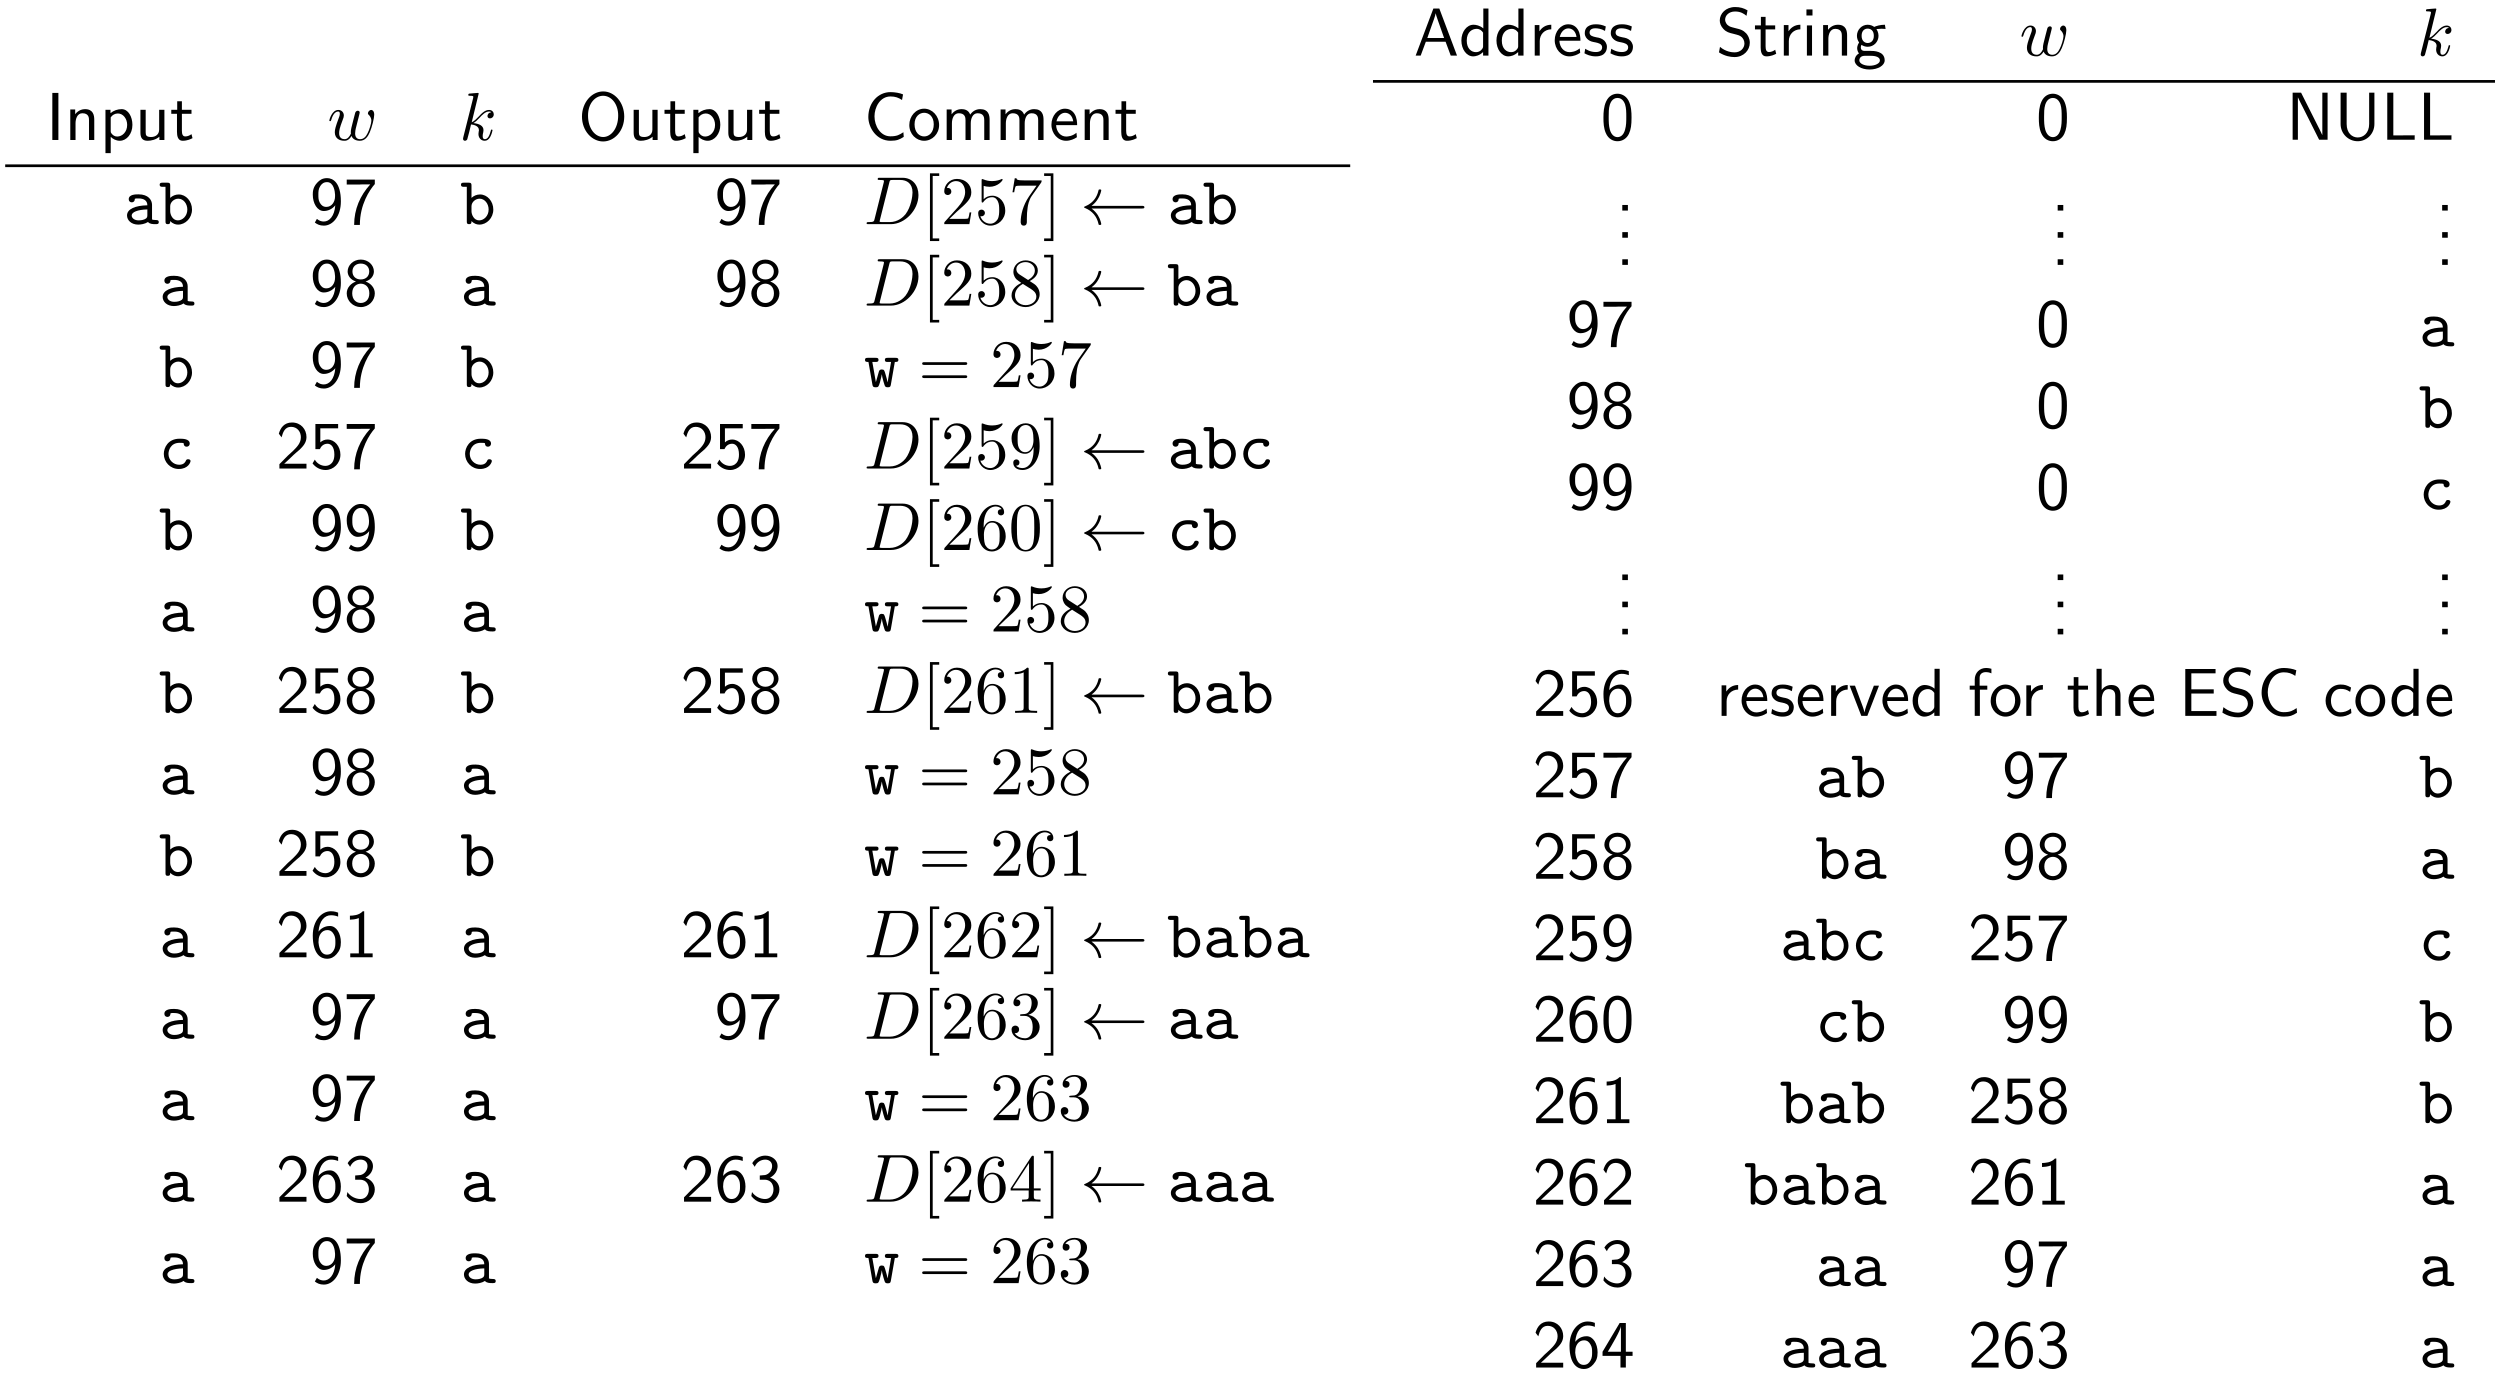 <?xml version="1.0" encoding="UTF-8"?>
<svg xmlns="http://www.w3.org/2000/svg" xmlns:xlink="http://www.w3.org/1999/xlink" width="342pt" height="188pt" viewBox="0 0 342 188" version="1.1">
<defs>
<g>
<symbol overflow="visible" id="glyph0-0">
<path style="stroke:none;" d=""/>
</symbol>
<symbol overflow="visible" id="glyph0-1">
<path style="stroke:none;" d="M 1.703 -6.438 L 0.875 -6.438 L 0.875 0 L 1.703 0 Z M 1.703 -6.438 "/>
</symbol>
<symbol overflow="visible" id="glyph0-2">
<path style="stroke:none;" d="M 4.031 -2.766 C 4.031 -3.375 3.891 -4.219 2.766 -4.219 C 1.938 -4.219 1.469 -3.594 1.422 -3.516 L 1.422 -4.172 L 0.75 -4.172 L 0.75 0 L 1.469 0 L 1.469 -2.281 C 1.469 -2.891 1.703 -3.656 2.406 -3.656 C 3.297 -3.656 3.312 -3 3.312 -2.703 L 3.312 0 L 4.031 0 Z M 4.031 -2.766 "/>
</symbol>
<symbol overflow="visible" id="glyph0-3">
<path style="stroke:none;" d="M 1.484 -0.422 C 1.766 -0.156 2.188 0.109 2.734 0.109 C 3.641 0.109 4.453 -0.812 4.453 -2.062 C 4.453 -3.188 3.875 -4.219 2.984 -4.219 C 2.422 -4.219 1.891 -4.031 1.453 -3.672 L 1.453 -4.125 L 0.766 -4.125 L 0.766 1.797 L 1.484 1.797 Z M 1.484 -3.094 C 1.703 -3.422 2.062 -3.625 2.469 -3.625 C 3.172 -3.625 3.734 -2.922 3.734 -2.062 C 3.734 -1.109 3.078 -0.469 2.375 -0.469 C 2.016 -0.469 1.766 -0.656 1.578 -0.906 C 1.484 -1.047 1.484 -1.062 1.484 -1.219 Z M 1.484 -3.094 "/>
</symbol>
<symbol overflow="visible" id="glyph0-4">
<path style="stroke:none;" d="M 4.031 -4.125 L 3.312 -4.125 L 3.312 -1.422 C 3.312 -0.734 2.797 -0.406 2.203 -0.406 C 1.547 -0.406 1.469 -0.656 1.469 -1.047 L 1.469 -4.125 L 0.75 -4.125 L 0.75 -1.016 C 0.75 -0.344 0.969 0.109 1.734 0.109 C 2.234 0.109 2.891 -0.047 3.344 -0.453 L 3.344 0 L 4.031 0 Z M 4.031 -4.125 "/>
</symbol>
<symbol overflow="visible" id="glyph0-5">
<path style="stroke:none;" d="M 1.625 -3.578 L 2.938 -3.578 L 2.938 -4.125 L 1.625 -4.125 L 1.625 -5.297 L 0.984 -5.297 L 0.984 -4.125 L 0.172 -4.125 L 0.172 -3.578 L 0.953 -3.578 L 0.953 -1.109 C 0.953 -0.547 1.078 0.109 1.719 0.109 C 2.375 0.109 2.844 -0.125 3.078 -0.25 L 2.938 -0.797 C 2.688 -0.609 2.391 -0.484 2.094 -0.484 C 1.75 -0.484 1.625 -0.766 1.625 -1.266 Z M 1.625 -3.578 "/>
</symbol>
<symbol overflow="visible" id="glyph0-6">
<path style="stroke:none;" d="M 6.297 -3.203 C 6.297 -5.156 4.953 -6.641 3.422 -6.641 C 1.844 -6.641 0.516 -5.125 0.516 -3.203 C 0.516 -1.234 1.891 0.203 3.406 0.203 C 4.953 0.203 6.297 -1.25 6.297 -3.203 Z M 3.422 -0.406 C 2.312 -0.406 1.344 -1.562 1.344 -3.344 C 1.344 -5.047 2.359 -6.047 3.406 -6.047 C 4.484 -6.047 5.469 -5 5.469 -3.344 C 5.469 -1.531 4.469 -0.406 3.422 -0.406 Z M 3.422 -0.406 "/>
</symbol>
<symbol overflow="visible" id="glyph0-7">
<path style="stroke:none;" d="M 5.406 -1.062 C 4.859 -0.703 4.531 -0.5 3.625 -0.5 C 2.281 -0.5 1.453 -1.891 1.453 -3.234 C 1.453 -4.484 2.219 -5.953 3.641 -5.953 C 4.297 -5.953 4.719 -5.797 5.219 -5.469 L 5.359 -6.234 C 4.953 -6.422 4.234 -6.547 3.641 -6.547 C 1.938 -6.547 0.609 -5.094 0.609 -3.141 C 0.609 -1.688 1.719 0.109 3.641 0.109 C 4.5 0.109 4.859 -0.047 5.453 -0.422 Z M 5.406 -1.062 "/>
</symbol>
<symbol overflow="visible" id="glyph0-8">
<path style="stroke:none;" d="M 4.359 -2.047 C 4.359 -3.281 3.422 -4.281 2.312 -4.281 C 1.172 -4.281 0.281 -3.25 0.281 -2.047 C 0.281 -0.812 1.219 0.109 2.312 0.109 C 3.422 0.109 4.359 -0.828 4.359 -2.047 Z M 2.312 -0.484 C 1.672 -0.484 1 -1.016 1 -2.141 C 1 -3.25 1.703 -3.719 2.312 -3.719 C 2.953 -3.719 3.625 -3.234 3.625 -2.141 C 3.625 -1.047 3 -0.484 2.312 -0.484 Z M 2.312 -0.484 "/>
</symbol>
<symbol overflow="visible" id="glyph0-9">
<path style="stroke:none;" d="M 6.625 -2.766 C 6.625 -3.391 6.469 -4.219 5.344 -4.219 C 4.797 -4.219 4.312 -3.969 3.969 -3.469 C 3.719 -4.172 3.078 -4.219 2.781 -4.219 C 2.109 -4.219 1.672 -3.844 1.422 -3.516 L 1.422 -4.172 L 0.75 -4.172 L 0.75 0 L 1.469 0 L 1.469 -2.281 C 1.469 -2.906 1.719 -3.656 2.406 -3.656 C 3.281 -3.656 3.328 -3.047 3.328 -2.703 L 3.328 0 L 4.047 0 L 4.047 -2.281 C 4.047 -2.906 4.297 -3.656 4.984 -3.656 C 5.844 -3.656 5.891 -3.047 5.891 -2.703 L 5.891 0 L 6.625 0 Z M 6.625 -2.766 "/>
</symbol>
<symbol overflow="visible" id="glyph0-10">
<path style="stroke:none;" d="M 3.844 -2.031 C 3.844 -2.344 3.828 -3.047 3.469 -3.594 C 3.094 -4.172 2.531 -4.281 2.188 -4.281 C 1.156 -4.281 0.328 -3.297 0.328 -2.094 C 0.328 -0.875 1.219 0.109 2.328 0.109 C 2.922 0.109 3.438 -0.125 3.812 -0.375 L 3.75 -0.984 C 3.172 -0.5 2.547 -0.469 2.344 -0.469 C 1.594 -0.469 1 -1.125 0.969 -2.031 Z M 1.016 -2.547 C 1.172 -3.25 1.656 -3.719 2.188 -3.719 C 2.672 -3.719 3.188 -3.391 3.312 -2.547 Z M 1.016 -2.547 "/>
</symbol>
<symbol overflow="visible" id="glyph0-11">
<path style="stroke:none;" d="M 0.672 -0.219 C 0.984 0.016 1.328 0.203 1.906 0.203 C 3.125 0.203 4.234 -1.078 4.234 -3.109 C 4.234 -5.703 3.141 -6.297 2.344 -6.297 C 1.703 -6.297 1.312 -6.016 1 -5.672 C 0.406 -5.047 0.391 -4.422 0.391 -4.031 C 0.391 -2.844 1 -1.797 1.891 -1.797 C 2.469 -1.797 3.062 -2.062 3.469 -2.578 C 3.359 -1.078 2.641 -0.359 1.906 -0.359 C 1.594 -0.359 1.297 -0.438 0.953 -0.719 Z M 3.438 -4.031 C 3.438 -3.969 3.438 -3.875 3.438 -3.812 C 3.438 -3.047 2.984 -2.359 2.25 -2.359 C 1.812 -2.359 1.562 -2.578 1.359 -2.922 C 1.156 -3.281 1.156 -3.625 1.156 -4.031 C 1.156 -4.438 1.156 -4.812 1.422 -5.219 C 1.609 -5.5 1.859 -5.75 2.344 -5.75 C 3.25 -5.75 3.422 -4.484 3.438 -4.031 Z M 3.438 -4.031 "/>
</symbol>
<symbol overflow="visible" id="glyph0-12">
<path style="stroke:none;" d="M 2.156 -5.422 C 2.266 -5.422 2.375 -5.438 2.484 -5.438 L 3.609 -5.438 C 2.234 -3.922 1.406 -2.062 1.406 0.109 L 2.188 0.109 C 2.188 -2.688 3.516 -4.672 4.234 -5.484 L 4.234 -6.094 L 0.391 -6.094 L 0.391 -5.422 Z M 2.156 -5.422 "/>
</symbol>
<symbol overflow="visible" id="glyph0-13">
<path style="stroke:none;" d="M 2.969 -3.297 C 3.797 -3.562 4.109 -4.172 4.109 -4.672 C 4.109 -5.547 3.328 -6.297 2.312 -6.297 C 1.281 -6.297 0.516 -5.516 0.516 -4.672 C 0.516 -4.172 0.828 -3.562 1.656 -3.297 C 1 -3.062 0.391 -2.484 0.391 -1.672 C 0.391 -0.656 1.25 0.203 2.312 0.203 C 3.422 0.203 4.234 -0.688 4.234 -1.672 C 4.234 -2.516 3.594 -3.078 2.969 -3.297 Z M 2.312 -3.578 C 1.609 -3.578 1.172 -4.031 1.172 -4.672 C 1.172 -5.312 1.625 -5.75 2.312 -5.75 C 3.047 -5.75 3.469 -5.266 3.469 -4.672 C 3.469 -4 2.984 -3.578 2.312 -3.578 Z M 2.312 -0.359 C 1.688 -0.359 1.141 -0.812 1.141 -1.688 C 1.141 -2.656 1.812 -3 2.312 -3 C 2.844 -3 3.484 -2.641 3.484 -1.688 C 3.484 -0.781 2.922 -0.359 2.312 -0.359 Z M 2.312 -0.359 "/>
</symbol>
<symbol overflow="visible" id="glyph0-14">
<path style="stroke:none;" d="M 1.609 -1.75 L 0.469 -0.594 L 0.469 0 L 4.172 0 L 4.172 -0.656 L 2.484 -0.656 C 2.359 -0.656 2.25 -0.656 2.141 -0.656 L 1.125 -0.656 C 1.422 -0.906 2.141 -1.609 2.422 -1.875 C 2.594 -2.047 3.078 -2.438 3.25 -2.594 C 3.672 -3.016 4.172 -3.516 4.172 -4.297 C 4.172 -5.359 3.422 -6.297 2.188 -6.297 C 1.125 -6.297 0.609 -5.562 0.391 -4.766 C 0.5 -4.609 0.547 -4.562 0.562 -4.531 C 0.578 -4.516 0.672 -4.391 0.766 -4.266 C 0.953 -4.969 1.219 -5.703 2.062 -5.703 C 2.938 -5.703 3.406 -5 3.406 -4.281 C 3.406 -3.484 2.875 -2.953 2.328 -2.406 Z M 1.609 -1.75 "/>
</symbol>
<symbol overflow="visible" id="glyph0-15">
<path style="stroke:none;" d="M 1.422 -5.5 L 3.859 -5.5 L 3.859 -6.094 L 0.75 -6.094 L 0.75 -2.656 L 1.359 -2.656 C 1.516 -3.031 1.859 -3.391 2.406 -3.391 C 2.844 -3.391 3.344 -3.016 3.344 -1.906 C 3.344 -0.359 2.203 -0.359 2.125 -0.359 C 1.5 -0.359 0.938 -0.719 0.672 -1.219 L 0.359 -0.703 C 0.75 -0.172 1.391 0.203 2.141 0.203 C 3.234 0.203 4.172 -0.719 4.172 -1.891 C 4.172 -3.047 3.375 -3.969 2.406 -3.969 C 2.047 -3.969 1.688 -3.828 1.422 -3.578 Z M 1.422 -5.5 "/>
</symbol>
<symbol overflow="visible" id="glyph0-16">
<path style="stroke:none;" d="M 3.859 -6.109 C 3.375 -6.297 3 -6.297 2.875 -6.297 C 1.562 -6.297 0.391 -4.984 0.391 -2.984 C 0.391 -0.359 1.547 0.203 2.328 0.203 C 2.891 0.203 3.281 -0.016 3.641 -0.422 C 4.062 -0.906 4.234 -1.328 4.234 -2.062 C 4.234 -3.25 3.625 -4.281 2.734 -4.281 C 2.438 -4.281 1.734 -4.219 1.172 -3.516 C 1.297 -5.016 2.016 -5.75 2.875 -5.75 C 3.234 -5.75 3.531 -5.688 3.859 -5.562 Z M 1.172 -2.031 C 1.172 -2.156 1.172 -2.188 1.188 -2.297 C 1.188 -2.984 1.609 -3.719 2.375 -3.719 C 2.828 -3.719 3.078 -3.484 3.266 -3.141 C 3.469 -2.797 3.484 -2.484 3.484 -2.062 C 3.484 -1.75 3.484 -1.312 3.25 -0.938 C 3.094 -0.672 2.859 -0.359 2.328 -0.359 C 1.344 -0.359 1.203 -1.719 1.172 -2.031 Z M 1.172 -2.031 "/>
</symbol>
<symbol overflow="visible" id="glyph0-17">
<path style="stroke:none;" d="M 2.781 -6.297 L 2.594 -6.297 C 2.047 -5.719 1.266 -5.703 0.828 -5.688 L 0.828 -5.141 C 1.125 -5.156 1.578 -5.172 2.047 -5.359 L 2.047 -0.531 L 0.875 -0.531 L 0.875 0 L 3.938 0 L 3.938 -0.531 L 2.781 -0.531 Z M 2.781 -6.297 "/>
</symbol>
<symbol overflow="visible" id="glyph0-18">
<path style="stroke:none;" d="M 0.859 -4.766 C 1.125 -5.422 1.719 -5.75 2.297 -5.75 C 2.781 -5.75 3.234 -5.469 3.234 -4.875 C 3.234 -4.312 2.844 -3.766 2.281 -3.641 C 2.234 -3.625 2.203 -3.625 1.547 -3.578 L 1.547 -3 L 2.203 -3 C 3.219 -3 3.422 -2.141 3.422 -1.688 C 3.422 -0.953 2.984 -0.359 2.281 -0.359 C 1.641 -0.359 0.906 -0.688 0.484 -1.312 L 0.391 -0.766 C 1.062 0.109 1.922 0.203 2.297 0.203 C 3.422 0.203 4.234 -0.703 4.234 -1.672 C 4.234 -2.516 3.594 -3.094 2.953 -3.281 C 3.672 -3.672 3.984 -4.297 3.984 -4.875 C 3.984 -5.688 3.219 -6.297 2.297 -6.297 C 1.594 -6.297 0.906 -5.922 0.516 -5.266 Z M 0.859 -4.766 "/>
</symbol>
<symbol overflow="visible" id="glyph0-19">
<path style="stroke:none;" d="M 3.5 -6.438 L 2.688 -6.438 L 0.266 0 L 0.953 0 L 1.656 -1.891 L 4.359 -1.891 L 5.062 0 L 5.922 0 Z M 4.156 -2.406 L 1.859 -2.406 L 2.453 -4.094 C 2.656 -4.641 2.938 -5.422 3 -5.766 L 3.016 -5.766 C 3.031 -5.641 3.094 -5.406 3.312 -4.797 Z M 4.156 -2.406 "/>
</symbol>
<symbol overflow="visible" id="glyph0-20">
<path style="stroke:none;" d="M 4.031 -6.438 L 3.328 -6.438 L 3.328 -3.719 C 2.844 -4.125 2.312 -4.219 1.984 -4.219 C 1.062 -4.219 0.328 -3.25 0.328 -2.062 C 0.328 -0.844 1.047 0.109 1.938 0.109 C 2.234 0.109 2.781 0.016 3.297 -0.484 L 3.297 0 L 4.031 0 Z M 3.297 -1.297 C 3.297 -1.156 3.297 -1 3 -0.719 C 2.781 -0.531 2.547 -0.469 2.312 -0.469 C 1.734 -0.469 1.062 -0.906 1.062 -2.047 C 1.062 -3.281 1.859 -3.656 2.406 -3.656 C 2.828 -3.656 3.094 -3.438 3.297 -3.141 Z M 3.297 -1.297 "/>
</symbol>
<symbol overflow="visible" id="glyph0-21">
<path style="stroke:none;" d="M 1.453 -1.984 C 1.453 -2.922 2.125 -3.578 3.031 -3.594 L 3.031 -4.219 C 2.203 -4.219 1.703 -3.766 1.406 -3.328 L 1.406 -4.172 L 0.766 -4.172 L 0.766 0 L 1.453 0 Z M 1.453 -1.984 "/>
</symbol>
<symbol overflow="visible" id="glyph0-22">
<path style="stroke:none;" d="M 3.188 -3.984 C 2.703 -4.203 2.312 -4.281 1.844 -4.281 C 1.609 -4.281 0.312 -4.281 0.312 -3.062 C 0.312 -2.609 0.578 -2.312 0.812 -2.141 C 1.094 -1.938 1.297 -1.891 1.812 -1.797 C 2.141 -1.719 2.688 -1.609 2.688 -1.125 C 2.688 -0.484 1.953 -0.484 1.812 -0.484 C 1.062 -0.484 0.531 -0.828 0.375 -0.938 L 0.266 -0.312 C 0.562 -0.156 1.062 0.109 1.812 0.109 C 1.984 0.109 2.5 0.109 2.891 -0.188 C 3.188 -0.422 3.344 -0.781 3.344 -1.188 C 3.344 -1.703 3 -2.016 2.984 -2.047 C 2.625 -2.359 2.359 -2.422 1.906 -2.5 C 1.391 -2.609 0.969 -2.703 0.969 -3.156 C 0.969 -3.734 1.641 -3.734 1.75 -3.734 C 2.047 -3.734 2.547 -3.688 3.078 -3.375 Z M 3.188 -3.984 "/>
</symbol>
<symbol overflow="visible" id="glyph0-23">
<path style="stroke:none;" d="M 4.312 -6.188 C 3.812 -6.484 3.297 -6.641 2.625 -6.641 C 1.328 -6.641 0.516 -5.734 0.516 -4.812 C 0.516 -4.422 0.656 -4.031 1.016 -3.641 C 1.406 -3.219 1.812 -3.109 2.359 -2.984 C 3.156 -2.781 3.25 -2.75 3.516 -2.531 C 3.688 -2.359 3.891 -2.062 3.891 -1.656 C 3.891 -1.047 3.391 -0.438 2.547 -0.438 C 2.156 -0.438 1.328 -0.531 0.547 -1.188 L 0.406 -0.438 C 1.219 0.078 1.969 0.203 2.547 0.203 C 3.781 0.203 4.625 -0.734 4.625 -1.75 C 4.625 -2.359 4.344 -2.797 4.141 -3.031 C 3.703 -3.484 3.391 -3.578 2.547 -3.781 C 2 -3.922 1.859 -3.953 1.578 -4.188 C 1.516 -4.25 1.25 -4.516 1.25 -4.922 C 1.25 -5.469 1.75 -6.031 2.609 -6.031 C 3.391 -6.031 3.828 -5.719 4.172 -5.438 Z M 4.312 -6.188 "/>
</symbol>
<symbol overflow="visible" id="glyph0-24">
<path style="stroke:none;" d="M 1.516 -6.312 L 0.688 -6.312 L 0.688 -5.484 L 1.516 -5.484 Z M 1.453 -4.125 L 0.75 -4.125 L 0.75 0 L 1.453 0 Z M 1.453 -4.125 "/>
</symbol>
<symbol overflow="visible" id="glyph0-25">
<path style="stroke:none;" d="M 3.266 -3.625 C 3.469 -3.625 3.734 -3.672 3.953 -3.672 C 4.125 -3.672 4.484 -3.641 4.5 -3.641 L 4.406 -4.219 C 3.75 -4.219 3.219 -4.047 2.938 -3.922 C 2.734 -4.078 2.422 -4.219 2.047 -4.219 C 1.25 -4.219 0.578 -3.547 0.578 -2.703 C 0.578 -2.359 0.703 -2.031 0.875 -1.797 C 0.609 -1.406 0.609 -1.047 0.609 -1 C 0.609 -0.766 0.703 -0.484 0.859 -0.297 C 0.375 -0.016 0.266 0.422 0.266 0.656 C 0.266 1.359 1.172 1.906 2.312 1.906 C 3.453 1.906 4.375 1.359 4.375 0.656 C 4.375 -0.641 2.828 -0.641 2.453 -0.641 L 1.641 -0.641 C 1.516 -0.641 1.109 -0.641 1.109 -1.125 C 1.109 -1.234 1.141 -1.391 1.203 -1.469 C 1.406 -1.328 1.703 -1.203 2.047 -1.203 C 2.891 -1.203 3.531 -1.891 3.531 -2.703 C 3.531 -3.156 3.328 -3.5 3.234 -3.641 Z M 2.047 -1.719 C 1.703 -1.719 1.219 -1.938 1.219 -2.703 C 1.219 -3.484 1.703 -3.688 2.047 -3.688 C 2.453 -3.688 2.891 -3.438 2.891 -2.703 C 2.891 -1.984 2.453 -1.719 2.047 -1.719 Z M 2.469 0.031 C 2.672 0.031 3.719 0.031 3.719 0.672 C 3.719 1.078 3.078 1.391 2.312 1.391 C 1.562 1.391 0.906 1.094 0.906 0.656 C 0.906 0.625 0.906 0.031 1.641 0.031 Z M 2.469 0.031 "/>
</symbol>
<symbol overflow="visible" id="glyph0-26">
<path style="stroke:none;" d="M 4.234 -3.031 C 4.234 -3.766 4.203 -4.625 3.812 -5.375 C 3.438 -6.062 2.797 -6.297 2.312 -6.297 C 1.766 -6.297 1.125 -6.047 0.75 -5.219 C 0.438 -4.531 0.391 -3.766 0.391 -3.031 C 0.391 -2.297 0.422 -1.609 0.703 -0.938 C 1.078 -0.047 1.781 0.203 2.312 0.203 C 2.984 0.203 3.578 -0.172 3.875 -0.812 C 4.156 -1.422 4.234 -2.031 4.234 -3.031 Z M 2.312 -0.359 C 1.844 -0.359 1.453 -0.719 1.266 -1.391 C 1.125 -1.906 1.109 -2.406 1.109 -3.141 C 1.109 -3.719 1.109 -4.281 1.266 -4.797 C 1.328 -4.969 1.562 -5.719 2.312 -5.719 C 3.031 -5.719 3.281 -5.016 3.344 -4.859 C 3.516 -4.328 3.516 -3.719 3.516 -3.141 C 3.516 -2.531 3.516 -1.938 3.344 -1.359 C 3.109 -0.516 2.625 -0.359 2.312 -0.359 Z M 2.312 -0.359 "/>
</symbol>
<symbol overflow="visible" id="glyph0-27">
<path style="stroke:none;" d="M 2.047 -6.438 L 0.891 -6.438 L 0.891 0 L 1.609 0 L 1.609 -5.781 L 1.625 -5.781 C 1.797 -5.406 2.188 -4.609 2.25 -4.516 L 4.516 0 L 5.672 0 L 5.672 -6.438 L 4.953 -6.438 L 4.953 -0.656 L 4.938 -0.656 C 4.766 -1.047 4.375 -1.828 4.312 -1.938 Z M 2.047 -6.438 "/>
</symbol>
<symbol overflow="visible" id="glyph0-28">
<path style="stroke:none;" d="M 5.5 -6.438 L 4.781 -6.438 L 4.781 -2.156 C 4.781 -0.922 4 -0.312 3.219 -0.312 C 2.453 -0.312 1.703 -0.906 1.703 -2.156 L 1.703 -6.438 L 0.875 -6.438 L 0.875 -2.156 C 0.875 -0.812 1.953 0.203 3.219 0.203 C 4.453 0.203 5.5 -0.812 5.5 -2.156 Z M 5.5 -6.438 "/>
</symbol>
<symbol overflow="visible" id="glyph0-29">
<path style="stroke:none;" d="M 1.703 -6.438 L 0.875 -6.438 L 0.875 0 L 4.625 0 L 4.625 -0.609 C 3.812 -0.609 2.984 -0.594 2.156 -0.594 L 1.703 -0.594 Z M 1.703 -6.438 "/>
</symbol>
<symbol overflow="visible" id="glyph0-30">
<path style="stroke:none;" d="M 1.672 -0.766 L 0.906 -0.766 L 0.906 0 L 1.672 0 Z M 1.672 -0.766 "/>
</symbol>
<symbol overflow="visible" id="glyph0-31">
<path style="stroke:none;" d="M 4.141 -4.125 L 3.438 -4.125 L 2.703 -2.188 C 2.516 -1.688 2.234 -0.922 2.156 -0.484 L 2.141 -0.484 C 2.094 -0.828 1.844 -1.469 1.75 -1.719 L 0.859 -4.125 L 0.125 -4.125 L 1.719 0 L 2.547 0 Z M 4.141 -4.125 "/>
</symbol>
<symbol overflow="visible" id="glyph0-32">
<path style="stroke:none;" d="M 1.641 -3.578 L 2.656 -3.578 L 2.656 -4.125 L 1.609 -4.125 L 1.609 -5.219 C 1.609 -5.906 2.234 -5.984 2.469 -5.984 C 2.656 -5.984 2.906 -5.953 3.219 -5.812 L 3.219 -6.438 C 3.109 -6.469 2.828 -6.547 2.484 -6.547 C 1.609 -6.547 0.938 -5.891 0.938 -4.953 L 0.938 -4.125 L 0.25 -4.125 L 0.25 -3.578 L 0.938 -3.578 L 0.938 0 L 1.641 0 Z M 1.641 -3.578 "/>
</symbol>
<symbol overflow="visible" id="glyph0-33">
<path style="stroke:none;" d="M 4.031 -2.766 C 4.031 -3.375 3.891 -4.219 2.766 -4.219 C 2.188 -4.219 1.75 -3.938 1.453 -3.547 L 1.453 -6.438 L 0.75 -6.438 L 0.75 0 L 1.469 0 L 1.469 -2.281 C 1.469 -2.891 1.703 -3.656 2.406 -3.656 C 3.297 -3.656 3.312 -3 3.312 -2.703 L 3.312 0 L 4.031 0 Z M 4.031 -2.766 "/>
</symbol>
<symbol overflow="visible" id="glyph0-34">
<path style="stroke:none;" d="M 4.766 -3.047 L 4.766 -3.625 L 1.703 -3.625 L 1.703 -5.812 L 2.984 -5.812 C 3.094 -5.812 3.203 -5.812 3.312 -5.812 L 5.016 -5.812 L 5.016 -6.406 L 0.875 -6.406 L 0.875 0 L 5.141 0 L 5.141 -0.656 L 3.969 -0.656 C 3.859 -0.656 3.75 -0.656 3.641 -0.656 L 1.703 -0.656 L 1.703 -3.047 Z M 4.766 -3.047 "/>
</symbol>
<symbol overflow="visible" id="glyph0-35">
<path style="stroke:none;" d="M 3.812 -3.875 C 3.25 -4.188 2.938 -4.281 2.375 -4.281 C 1.078 -4.281 0.328 -3.156 0.328 -2.062 C 0.328 -0.906 1.172 0.109 2.344 0.109 C 2.844 0.109 3.344 -0.031 3.859 -0.375 L 3.797 -1 C 3.328 -0.625 2.828 -0.484 2.344 -0.484 C 1.578 -0.484 1.062 -1.156 1.062 -2.062 C 1.062 -2.797 1.406 -3.688 2.391 -3.688 C 2.875 -3.688 3.188 -3.609 3.688 -3.281 Z M 3.812 -3.875 "/>
</symbol>
<symbol overflow="visible" id="glyph0-36">
<path style="stroke:none;" d="M 3.453 -1.594 L 4.375 -1.594 L 4.375 -2.156 L 3.453 -2.156 L 3.453 -6.094 L 2.609 -6.094 L 0.266 -2.156 L 0.266 -1.594 L 2.719 -1.594 L 2.719 0 L 3.453 0 Z M 0.984 -2.156 C 1.469 -2.953 2.781 -5.156 2.781 -5.688 L 2.781 -2.156 Z M 0.984 -2.156 "/>
</symbol>
<symbol overflow="visible" id="glyph1-0">
<path style="stroke:none;" d=""/>
</symbol>
<symbol overflow="visible" id="glyph1-1">
<path style="stroke:none;" d="M 4.281 -3.141 C 4.328 -3.344 4.422 -3.688 4.422 -3.75 C 4.422 -3.922 4.297 -4 4.156 -4 C 4.047 -4 3.875 -3.922 3.812 -3.734 C 3.781 -3.672 3.344 -1.906 3.281 -1.656 C 3.219 -1.391 3.203 -1.219 3.203 -1.047 C 3.203 -0.953 3.203 -0.922 3.219 -0.875 C 3 -0.391 2.719 -0.109 2.359 -0.109 C 1.609 -0.109 1.609 -0.781 1.609 -0.953 C 1.609 -1.25 1.656 -1.609 2.094 -2.75 C 2.203 -3.031 2.25 -3.156 2.25 -3.344 C 2.25 -3.766 1.953 -4.109 1.5 -4.109 C 0.609 -4.109 0.266 -2.75 0.266 -2.672 C 0.266 -2.578 0.359 -2.578 0.375 -2.578 C 0.469 -2.578 0.484 -2.594 0.531 -2.75 C 0.781 -3.609 1.141 -3.891 1.469 -3.891 C 1.547 -3.891 1.703 -3.891 1.703 -3.594 C 1.703 -3.359 1.594 -3.094 1.531 -2.938 C 1.125 -1.844 1.016 -1.422 1.016 -1.062 C 1.016 -0.219 1.641 0.109 2.328 0.109 C 2.484 0.109 2.922 0.109 3.297 -0.547 C 3.531 0.047 4.172 0.109 4.453 0.109 C 5.156 0.109 5.562 -0.484 5.797 -1.047 C 6.109 -1.766 6.406 -3 6.406 -3.453 C 6.406 -3.969 6.156 -4.109 6 -4.109 C 5.766 -4.109 5.547 -3.859 5.547 -3.656 C 5.547 -3.531 5.594 -3.484 5.688 -3.406 C 5.781 -3.297 6.016 -3.062 6.016 -2.625 C 6.016 -2.297 5.75 -1.391 5.5 -0.922 C 5.266 -0.422 4.938 -0.109 4.484 -0.109 C 4.047 -0.109 3.797 -0.375 3.797 -0.906 C 3.797 -1.172 3.859 -1.453 3.891 -1.594 Z M 4.281 -3.141 "/>
</symbol>
<symbol overflow="visible" id="glyph1-2">
<path style="stroke:none;" d="M 2.656 -6.344 C 2.656 -6.344 2.656 -6.438 2.547 -6.438 C 2.328 -6.438 1.656 -6.359 1.406 -6.344 C 1.344 -6.344 1.234 -6.328 1.234 -6.156 C 1.234 -6.047 1.312 -6.047 1.453 -6.047 C 1.906 -6.047 1.922 -5.984 1.922 -5.891 L 1.891 -5.703 L 0.547 -0.359 C 0.516 -0.234 0.516 -0.219 0.516 -0.156 C 0.516 0.062 0.703 0.109 0.781 0.109 C 0.906 0.109 1.047 0.016 1.094 -0.094 C 1.141 -0.172 1.562 -1.891 1.609 -2.125 C 1.938 -2.094 2.688 -1.953 2.688 -1.344 C 2.688 -1.266 2.688 -1.234 2.656 -1.141 C 2.641 -1.031 2.625 -0.922 2.625 -0.812 C 2.625 -0.266 3 0.109 3.484 0.109 C 3.766 0.109 4.016 -0.047 4.219 -0.391 C 4.453 -0.797 4.547 -1.312 4.547 -1.328 C 4.547 -1.422 4.469 -1.422 4.438 -1.422 C 4.344 -1.422 4.328 -1.391 4.312 -1.25 C 4.125 -0.578 3.906 -0.109 3.5 -0.109 C 3.328 -0.109 3.203 -0.203 3.203 -0.531 C 3.203 -0.703 3.234 -0.906 3.281 -1.062 C 3.312 -1.219 3.312 -1.25 3.312 -1.344 C 3.312 -1.953 2.734 -2.219 1.938 -2.312 C 2.234 -2.484 2.531 -2.781 2.734 -3 C 3.188 -3.5 3.609 -3.891 4.062 -3.891 C 4.125 -3.891 4.125 -3.891 4.156 -3.891 C 4.266 -3.875 4.266 -3.875 4.344 -3.812 C 4.359 -3.812 4.359 -3.797 4.375 -3.781 C 3.938 -3.75 3.859 -3.391 3.859 -3.281 C 3.859 -3.125 3.953 -2.953 4.203 -2.953 C 4.453 -2.953 4.719 -3.156 4.719 -3.516 C 4.719 -3.797 4.5 -4.109 4.078 -4.109 C 3.828 -4.109 3.391 -4.031 2.734 -3.281 C 2.406 -2.938 2.047 -2.562 1.703 -2.422 Z M 2.656 -6.344 "/>
</symbol>
<symbol overflow="visible" id="glyph1-3">
<path style="stroke:none;" d="M 1.469 -0.719 C 1.391 -0.359 1.359 -0.281 0.625 -0.281 C 0.469 -0.281 0.375 -0.281 0.375 -0.109 C 0.375 0 0.453 0 0.625 0 L 3.703 0 C 5.641 0 7.469 -1.953 7.469 -3.984 C 7.469 -5.297 6.672 -6.344 5.281 -6.344 L 2.156 -6.344 C 1.984 -6.344 1.891 -6.344 1.891 -6.156 C 1.891 -6.047 1.969 -6.047 2.156 -6.047 C 2.281 -6.047 2.438 -6.047 2.547 -6.031 C 2.703 -6.016 2.75 -5.984 2.75 -5.891 C 2.75 -5.844 2.75 -5.812 2.719 -5.703 Z M 3.484 -5.703 C 3.562 -6.031 3.578 -6.047 3.984 -6.047 L 4.969 -6.047 C 5.891 -6.047 6.656 -5.562 6.656 -4.328 C 6.656 -3.875 6.469 -2.359 5.688 -1.344 C 5.406 -1 4.672 -0.281 3.531 -0.281 L 2.484 -0.281 C 2.359 -0.281 2.344 -0.281 2.281 -0.297 C 2.188 -0.312 2.156 -0.312 2.156 -0.391 C 2.156 -0.422 2.156 -0.438 2.203 -0.609 Z M 3.484 -5.703 "/>
</symbol>
<symbol overflow="visible" id="glyph2-0">
<path style="stroke:none;" d=""/>
</symbol>
<symbol overflow="visible" id="glyph2-1">
<path style="stroke:none;" d="M 3.391 -0.297 C 3.594 -0.016 4.047 0 4.406 0 C 4.656 0 4.859 0 4.859 -0.281 C 4.859 -0.562 4.625 -0.562 4.484 -0.562 C 4.109 -0.562 4.016 -0.609 3.938 -0.641 L 3.938 -2.641 C 3.938 -3.297 3.438 -4.078 2.094 -4.078 C 1.703 -4.078 0.75 -4.078 0.75 -3.406 C 0.75 -3.125 0.953 -2.984 1.172 -2.984 C 1.312 -2.984 1.562 -3.062 1.578 -3.406 C 1.578 -3.484 1.594 -3.484 1.766 -3.516 C 1.906 -3.516 2.016 -3.516 2.109 -3.516 C 2.812 -3.516 3.297 -3.234 3.297 -2.578 C 1.656 -2.547 0.516 -2.078 0.516 -1.188 C 0.516 -0.547 1.094 0.062 2.047 0.062 C 2.391 0.062 2.953 -0.016 3.391 -0.297 Z M 3.297 -2.016 L 3.297 -1.25 C 3.297 -1.031 3.297 -0.828 2.938 -0.672 C 2.594 -0.516 2.188 -0.516 2.109 -0.516 C 1.531 -0.516 1.156 -0.828 1.156 -1.188 C 1.156 -1.641 1.953 -1.984 3.297 -2.016 Z M 3.297 -2.016 "/>
</symbol>
<symbol overflow="visible" id="glyph2-2">
<path style="stroke:none;" d="M 1.547 -3.594 L 1.547 -5.297 C 1.547 -5.578 1.484 -5.672 1.172 -5.672 L 0.484 -5.672 C 0.344 -5.672 0.109 -5.672 0.109 -5.391 C 0.109 -5.109 0.359 -5.109 0.484 -5.109 L 0.906 -5.109 L 0.906 -0.375 C 0.906 -0.188 0.906 0 1.219 0 C 1.547 0 1.547 -0.188 1.547 -0.422 C 1.922 -0.031 2.312 0.062 2.625 0.062 C 3.625 0.062 4.531 -0.828 4.531 -2 C 4.531 -3.141 3.703 -4.062 2.719 -4.062 C 2.281 -4.062 1.859 -3.891 1.547 -3.594 Z M 1.547 -1.766 L 1.547 -2.453 C 1.547 -3 2.078 -3.484 2.656 -3.484 C 3.344 -3.484 3.891 -2.812 3.891 -2 C 3.891 -1.109 3.234 -0.516 2.594 -0.516 C 1.859 -0.516 1.547 -1.328 1.547 -1.766 Z M 1.547 -1.766 "/>
</symbol>
<symbol overflow="visible" id="glyph2-3">
<path style="stroke:none;" d="M 4.234 -3.438 C 4.516 -3.438 4.719 -3.438 4.719 -3.719 C 4.719 -4 4.484 -4 4.328 -4 L 3.25 -4 C 3.094 -4 2.875 -4 2.875 -3.719 C 2.875 -3.438 3.078 -3.438 3.25 -3.438 L 3.719 -3.438 L 3.25 -0.672 L 3.234 -0.672 C 3.203 -0.906 3.078 -1.344 2.969 -1.719 C 2.797 -2.297 2.781 -2.406 2.453 -2.406 C 2.359 -2.406 2.188 -2.406 2.078 -2.203 C 2.047 -2.141 1.688 -0.859 1.641 -0.672 L 1.156 -3.438 L 1.609 -3.438 C 1.766 -3.438 2 -3.438 2 -3.719 C 2 -4 1.781 -4 1.609 -4 L 0.531 -4 C 0.375 -4 0.156 -4 0.156 -3.719 C 0.156 -3.438 0.344 -3.438 0.625 -3.438 L 1.172 -0.312 C 1.219 -0.109 1.25 0.031 1.609 0.031 C 1.984 0.031 2.016 -0.047 2.188 -0.609 C 2.406 -1.422 2.422 -1.562 2.453 -1.766 C 2.5 -1.281 2.844 -0.188 2.891 -0.125 C 3 0.031 3.172 0.031 3.281 0.031 C 3.625 0.031 3.641 -0.109 3.688 -0.312 Z M 4.234 -3.438 "/>
</symbol>
<symbol overflow="visible" id="glyph2-4">
<path style="stroke:none;" d="M 4.328 -1.016 C 4.328 -1.266 4.062 -1.266 4 -1.266 C 3.859 -1.266 3.766 -1.25 3.688 -1.062 C 3.641 -0.953 3.469 -0.516 2.781 -0.516 C 1.984 -0.516 1.312 -1.156 1.312 -2 C 1.312 -2.453 1.578 -3.516 2.828 -3.516 C 3.031 -3.516 3.391 -3.516 3.391 -3.438 C 3.391 -3.109 3.578 -2.984 3.797 -2.984 C 4.016 -2.984 4.219 -3.141 4.219 -3.406 C 4.219 -4.078 3.25 -4.078 2.828 -4.078 C 1.234 -4.078 0.672 -2.828 0.672 -2 C 0.672 -0.891 1.547 0.062 2.719 0.062 C 4.016 0.062 4.328 -0.859 4.328 -1.016 Z M 4.328 -1.016 "/>
</symbol>
<symbol overflow="visible" id="glyph3-0">
<path style="stroke:none;" d=""/>
</symbol>
<symbol overflow="visible" id="glyph3-1">
<path style="stroke:none;" d="M 2.359 2.312 L 2.359 1.953 L 1.469 1.953 L 1.469 -6.594 L 2.359 -6.594 L 2.359 -6.953 L 1.094 -6.953 L 1.094 2.312 Z M 2.359 2.312 "/>
</symbol>
<symbol overflow="visible" id="glyph3-2">
<path style="stroke:none;" d="M 1.172 -0.719 L 2.156 -1.672 C 3.609 -2.953 4.172 -3.453 4.172 -4.375 C 4.172 -5.438 3.328 -6.188 2.203 -6.188 C 1.156 -6.188 0.469 -5.328 0.469 -4.5 C 0.469 -3.984 0.922 -3.984 0.953 -3.984 C 1.109 -3.984 1.438 -4.094 1.438 -4.469 C 1.438 -4.719 1.266 -4.953 0.953 -4.953 C 0.875 -4.953 0.859 -4.953 0.828 -4.953 C 1.047 -5.547 1.547 -5.891 2.078 -5.891 C 2.922 -5.891 3.328 -5.141 3.328 -4.375 C 3.328 -3.641 2.859 -2.906 2.344 -2.328 L 0.562 -0.344 C 0.469 -0.234 0.469 -0.219 0.469 0 L 3.906 0 L 4.172 -1.609 L 3.938 -1.609 C 3.891 -1.344 3.828 -0.922 3.734 -0.781 C 3.672 -0.719 3.047 -0.719 2.844 -0.719 Z M 1.172 -0.719 "/>
</symbol>
<symbol overflow="visible" id="glyph3-3">
<path style="stroke:none;" d="M 4.172 -1.859 C 4.172 -2.969 3.406 -3.891 2.406 -3.891 C 1.953 -3.891 1.562 -3.75 1.219 -3.422 L 1.219 -5.234 C 1.406 -5.172 1.719 -5.109 2.016 -5.109 C 3.156 -5.109 3.812 -5.953 3.812 -6.078 C 3.812 -6.141 3.781 -6.188 3.719 -6.188 C 3.703 -6.188 3.688 -6.188 3.641 -6.156 C 3.453 -6.062 3 -5.891 2.375 -5.891 C 2 -5.891 1.578 -5.953 1.141 -6.141 C 1.062 -6.172 1.047 -6.172 1.031 -6.172 C 0.938 -6.172 0.938 -6.094 0.938 -5.953 L 0.938 -3.203 C 0.938 -3.031 0.938 -2.953 1.062 -2.953 C 1.125 -2.953 1.156 -2.984 1.188 -3.047 C 1.297 -3.188 1.641 -3.688 2.391 -3.688 C 2.875 -3.688 3.094 -3.266 3.172 -3.094 C 3.328 -2.75 3.344 -2.391 3.344 -1.938 C 3.344 -1.609 3.344 -1.047 3.125 -0.656 C 2.891 -0.297 2.547 -0.062 2.125 -0.062 C 1.453 -0.062 0.922 -0.547 0.766 -1.094 C 0.781 -1.078 0.812 -1.078 0.922 -1.078 C 1.219 -1.078 1.391 -1.312 1.391 -1.531 C 1.391 -1.75 1.219 -1.984 0.922 -1.984 C 0.781 -1.984 0.469 -1.922 0.469 -1.5 C 0.469 -0.703 1.109 0.203 2.141 0.203 C 3.219 0.203 4.172 -0.688 4.172 -1.859 Z M 4.172 -1.859 "/>
</symbol>
<symbol overflow="visible" id="glyph3-4">
<path style="stroke:none;" d="M 4.422 -5.656 C 4.5 -5.766 4.5 -5.781 4.5 -5.984 L 2.25 -5.984 C 1.109 -5.984 1.094 -6.094 1.062 -6.281 L 0.828 -6.281 L 0.516 -4.359 L 0.75 -4.359 C 0.781 -4.516 0.859 -5.094 0.984 -5.203 C 1.047 -5.266 1.766 -5.266 1.891 -5.266 L 3.812 -5.266 C 3.719 -5.109 2.984 -4.109 2.781 -3.797 C 1.938 -2.547 1.641 -1.25 1.641 -0.312 C 1.641 -0.219 1.641 0.203 2.062 0.203 C 2.484 0.203 2.484 -0.219 2.484 -0.312 L 2.484 -0.781 C 2.484 -1.297 2.516 -1.797 2.594 -2.297 C 2.625 -2.516 2.75 -3.312 3.172 -3.891 Z M 4.422 -5.656 "/>
</symbol>
<symbol overflow="visible" id="glyph3-5">
<path style="stroke:none;" d="M 1.469 -6.953 L 0.203 -6.953 L 0.203 -6.594 L 1.109 -6.594 L 1.109 1.953 L 0.203 1.953 L 0.203 2.312 L 1.469 2.312 Z M 1.469 -6.953 "/>
</symbol>
<symbol overflow="visible" id="glyph3-6">
<path style="stroke:none;" d="M 1.516 -4.234 C 1.078 -4.516 1.047 -4.828 1.047 -5 C 1.047 -5.562 1.656 -5.953 2.312 -5.953 C 2.984 -5.953 3.578 -5.469 3.578 -4.797 C 3.578 -4.266 3.219 -3.828 2.656 -3.5 Z M 2.875 -3.359 C 3.531 -3.703 3.984 -4.188 3.984 -4.797 C 3.984 -5.656 3.172 -6.188 2.312 -6.188 C 1.391 -6.188 0.641 -5.5 0.641 -4.625 C 0.641 -4.469 0.656 -4.047 1.047 -3.609 C 1.156 -3.5 1.5 -3.266 1.719 -3.109 C 1.188 -2.844 0.391 -2.312 0.391 -1.406 C 0.391 -0.422 1.344 0.203 2.312 0.203 C 3.359 0.203 4.234 -0.562 4.234 -1.562 C 4.234 -1.891 4.141 -2.312 3.781 -2.703 C 3.609 -2.891 3.469 -2.984 2.875 -3.359 Z M 1.938 -2.969 L 3.078 -2.25 C 3.344 -2.062 3.781 -1.797 3.781 -1.219 C 3.781 -0.531 3.078 -0.062 2.312 -0.062 C 1.516 -0.062 0.859 -0.625 0.859 -1.406 C 0.859 -1.938 1.156 -2.531 1.938 -2.969 Z M 1.938 -2.969 "/>
</symbol>
<symbol overflow="visible" id="glyph3-7">
<path style="stroke:none;" d="M 6.375 -3.031 C 6.516 -3.031 6.688 -3.031 6.688 -3.219 C 6.688 -3.406 6.516 -3.406 6.391 -3.406 L 0.828 -3.406 C 0.703 -3.406 0.516 -3.406 0.516 -3.219 C 0.516 -3.031 0.703 -3.031 0.828 -3.031 Z M 6.391 -1.234 C 6.516 -1.234 6.688 -1.234 6.688 -1.422 C 6.688 -1.609 6.516 -1.609 6.375 -1.609 L 0.828 -1.609 C 0.703 -1.609 0.516 -1.609 0.516 -1.422 C 0.516 -1.234 0.703 -1.234 0.828 -1.234 Z M 6.391 -1.234 "/>
</symbol>
<symbol overflow="visible" id="glyph3-8">
<path style="stroke:none;" d="M 3.406 -2.953 L 3.406 -2.656 C 3.406 -0.484 2.438 -0.062 1.906 -0.062 C 1.75 -0.062 1.25 -0.078 1 -0.391 C 1.406 -0.391 1.469 -0.656 1.469 -0.812 C 1.469 -1.109 1.25 -1.25 1.047 -1.25 C 0.906 -1.25 0.625 -1.156 0.625 -0.797 C 0.625 -0.172 1.125 0.203 1.906 0.203 C 3.109 0.203 4.234 -1.062 4.234 -3.047 C 4.234 -5.547 3.172 -6.188 2.344 -6.188 C 1.844 -6.188 1.391 -6.016 0.984 -5.594 C 0.609 -5.172 0.391 -4.797 0.391 -4.094 C 0.391 -2.938 1.203 -2.016 2.25 -2.016 C 2.812 -2.016 3.188 -2.406 3.406 -2.953 Z M 2.25 -2.234 C 2.109 -2.234 1.688 -2.234 1.391 -2.828 C 1.219 -3.172 1.219 -3.625 1.219 -4.078 C 1.219 -4.578 1.219 -5.016 1.422 -5.359 C 1.672 -5.828 2.016 -5.953 2.344 -5.953 C 2.781 -5.953 3.078 -5.641 3.234 -5.219 C 3.344 -4.922 3.391 -4.328 3.391 -3.906 C 3.391 -3.141 3.078 -2.234 2.25 -2.234 Z M 2.25 -2.234 "/>
</symbol>
<symbol overflow="visible" id="glyph3-9">
<path style="stroke:none;" d="M 1.219 -3.047 L 1.219 -3.266 C 1.219 -5.609 2.375 -5.953 2.844 -5.953 C 3.078 -5.953 3.469 -5.891 3.672 -5.578 C 3.531 -5.578 3.156 -5.578 3.156 -5.156 C 3.156 -4.875 3.375 -4.734 3.578 -4.734 C 3.734 -4.734 4.016 -4.812 4.016 -5.172 C 4.016 -5.734 3.594 -6.188 2.828 -6.188 C 1.641 -6.188 0.391 -4.984 0.391 -2.938 C 0.391 -0.453 1.469 0.203 2.328 0.203 C 3.359 0.203 4.234 -0.672 4.234 -1.891 C 4.234 -3.078 3.422 -3.969 2.391 -3.969 C 1.75 -3.969 1.406 -3.484 1.219 -3.047 Z M 2.328 -0.062 C 1.75 -0.062 1.469 -0.609 1.406 -0.75 C 1.25 -1.188 1.25 -1.938 1.25 -2.094 C 1.25 -2.828 1.547 -3.75 2.375 -3.75 C 2.531 -3.75 2.953 -3.75 3.234 -3.172 C 3.406 -2.828 3.406 -2.359 3.406 -1.906 C 3.406 -1.453 3.406 -1 3.25 -0.656 C 2.969 -0.109 2.547 -0.062 2.328 -0.062 Z M 2.328 -0.062 "/>
</symbol>
<symbol overflow="visible" id="glyph3-10">
<path style="stroke:none;" d="M 4.266 -2.969 C 4.266 -3.719 4.219 -4.453 3.891 -5.141 C 3.469 -6.031 2.703 -6.188 2.312 -6.188 C 1.766 -6.188 1.078 -5.938 0.703 -5.078 C 0.406 -4.438 0.359 -3.719 0.359 -2.969 C 0.359 -2.281 0.406 -1.438 0.781 -0.734 C 1.172 0.016 1.859 0.203 2.312 0.203 C 2.812 0.203 3.516 0.016 3.922 -0.875 C 4.219 -1.516 4.266 -2.234 4.266 -2.969 Z M 2.312 0 C 1.953 0 1.406 -0.234 1.234 -1.125 C 1.125 -1.688 1.125 -2.531 1.125 -3.078 C 1.125 -3.672 1.125 -4.281 1.203 -4.797 C 1.391 -5.891 2.078 -5.984 2.312 -5.984 C 2.625 -5.984 3.234 -5.812 3.406 -4.891 C 3.5 -4.375 3.5 -3.672 3.5 -3.078 C 3.5 -2.391 3.5 -1.75 3.391 -1.156 C 3.25 -0.281 2.734 0 2.312 0 Z M 2.312 0 "/>
</symbol>
<symbol overflow="visible" id="glyph3-11">
<path style="stroke:none;" d="M 2.734 -5.938 C 2.734 -6.156 2.734 -6.188 2.516 -6.188 C 1.938 -5.594 1.125 -5.594 0.828 -5.594 L 0.828 -5.297 C 1.016 -5.297 1.562 -5.297 2.047 -5.547 L 2.047 -0.734 C 2.047 -0.406 2.016 -0.281 1.172 -0.281 L 0.875 -0.281 L 0.875 0 C 1.203 -0.031 2.016 -0.031 2.391 -0.031 C 2.75 -0.031 3.562 -0.031 3.891 0 L 3.891 -0.281 L 3.594 -0.281 C 2.75 -0.281 2.734 -0.391 2.734 -0.734 Z M 2.734 -5.938 "/>
</symbol>
<symbol overflow="visible" id="glyph3-12">
<path style="stroke:none;" d="M 2.688 -3.266 C 3.453 -3.516 3.984 -4.172 3.984 -4.906 C 3.984 -5.656 3.172 -6.188 2.281 -6.188 C 1.344 -6.188 0.641 -5.625 0.641 -4.922 C 0.641 -4.609 0.844 -4.438 1.109 -4.438 C 1.406 -4.438 1.594 -4.641 1.594 -4.906 C 1.594 -5.375 1.156 -5.375 1.016 -5.375 C 1.297 -5.828 1.906 -5.953 2.25 -5.953 C 2.625 -5.953 3.141 -5.75 3.141 -4.906 C 3.141 -4.797 3.125 -4.266 2.875 -3.859 C 2.594 -3.406 2.281 -3.375 2.047 -3.375 C 1.984 -3.359 1.75 -3.344 1.688 -3.344 C 1.609 -3.328 1.547 -3.328 1.547 -3.234 C 1.547 -3.125 1.609 -3.125 1.766 -3.125 L 2.188 -3.125 C 2.938 -3.125 3.281 -2.5 3.281 -1.594 C 3.281 -0.328 2.641 -0.062 2.234 -0.062 C 1.844 -0.062 1.141 -0.219 0.812 -0.766 C 1.141 -0.719 1.422 -0.922 1.422 -1.266 C 1.422 -1.609 1.172 -1.797 0.906 -1.797 C 0.688 -1.797 0.391 -1.656 0.391 -1.25 C 0.391 -0.406 1.25 0.203 2.266 0.203 C 3.391 0.203 4.234 -0.641 4.234 -1.594 C 4.234 -2.344 3.656 -3.078 2.688 -3.266 Z M 2.688 -3.266 "/>
</symbol>
<symbol overflow="visible" id="glyph3-13">
<path style="stroke:none;" d="M 2.734 -1.531 L 2.734 -0.719 C 2.734 -0.391 2.703 -0.281 2.016 -0.281 L 1.828 -0.281 L 1.828 0 C 2.203 -0.031 2.688 -0.031 3.078 -0.031 C 3.469 -0.031 3.969 -0.031 4.344 0 L 4.344 -0.281 L 4.156 -0.281 C 3.469 -0.281 3.438 -0.391 3.438 -0.719 L 3.438 -1.531 L 4.375 -1.531 L 4.375 -1.812 L 3.438 -1.812 L 3.438 -6.047 C 3.438 -6.234 3.438 -6.281 3.297 -6.281 C 3.219 -6.281 3.188 -6.281 3.109 -6.172 L 0.266 -1.812 L 0.266 -1.531 Z M 2.781 -1.812 L 0.516 -1.812 L 2.781 -5.281 Z M 2.781 -1.812 "/>
</symbol>
<symbol overflow="visible" id="glyph4-0">
<path style="stroke:none;" d=""/>
</symbol>
<symbol overflow="visible" id="glyph4-1">
<path style="stroke:none;" d="M 8.422 -2.141 C 8.594 -2.141 8.766 -2.141 8.766 -2.312 C 8.766 -2.5 8.594 -2.5 8.422 -2.5 L 1.531 -2.5 C 2.047 -2.891 2.297 -3.281 2.359 -3.391 C 2.781 -4.031 2.859 -4.625 2.859 -4.625 C 2.859 -4.75 2.75 -4.75 2.672 -4.75 C 2.516 -4.75 2.5 -4.719 2.469 -4.562 C 2.25 -3.641 1.703 -2.875 0.656 -2.438 C 0.562 -2.406 0.516 -2.391 0.516 -2.312 C 0.516 -2.25 0.562 -2.234 0.656 -2.203 C 1.625 -1.797 2.25 -1.078 2.484 -0.031 C 2.5 0.078 2.516 0.109 2.672 0.109 C 2.75 0.109 2.859 0.109 2.859 -0.016 C 2.859 -0.031 2.781 -0.609 2.391 -1.234 C 2.203 -1.516 1.938 -1.844 1.531 -2.141 Z M 8.422 -2.141 "/>
</symbol>
</g>
</defs>
<g id="surface1">
<g style="fill:rgb(0%,0%,0%);fill-opacity:1;">
  <use xlink:href="#glyph0-1" x="6.284" y="19.149"/>
  <use xlink:href="#glyph0-2" x="8.864" y="19.149"/>
  <use xlink:href="#glyph0-3" x="13.662" y="19.149"/>
  <use xlink:href="#glyph0-4" x="18.46" y="19.149"/>
  <use xlink:href="#glyph0-5" x="23.258" y="19.149"/>
</g>
<g style="fill:rgb(0%,0%,0%);fill-opacity:1;">
  <use xlink:href="#glyph1-1" x="44.786" y="19.149"/>
</g>
<g style="fill:rgb(0%,0%,0%);fill-opacity:1;">
  <use xlink:href="#glyph1-2" x="62.828" y="19.149"/>
</g>
<g style="fill:rgb(0%,0%,0%);fill-opacity:1;">
  <use xlink:href="#glyph0-6" x="79.098" y="19.149"/>
  <use xlink:href="#glyph0-4" x="85.933" y="19.149"/>
  <use xlink:href="#glyph0-5" x="90.732" y="19.149"/>
  <use xlink:href="#glyph0-3" x="94.085" y="19.149"/>
  <use xlink:href="#glyph0-4" x="98.883" y="19.149"/>
  <use xlink:href="#glyph0-5" x="103.681" y="19.149"/>
</g>
<g style="fill:rgb(0%,0%,0%);fill-opacity:1;">
  <use xlink:href="#glyph0-7" x="118.178" y="19.149"/>
  <use xlink:href="#glyph0-8" x="124.111" y="19.149"/>
  <use xlink:href="#glyph0-9" x="128.754" y="19.149"/>
  <use xlink:href="#glyph0-9" x="136.131" y="19.149"/>
  <use xlink:href="#glyph0-10" x="143.508" y="19.149"/>
  <use xlink:href="#glyph0-2" x="147.635" y="19.149"/>
  <use xlink:href="#glyph0-5" x="152.433" y="19.149"/>
</g>
<path style="fill:none;stroke-width:0.398;stroke-linecap:butt;stroke-linejoin:miter;stroke:rgb(0%,0%,0%);stroke-opacity:1;stroke-miterlimit:10;" d="M -0.001 0.002 L 197.421 0.002 " transform="matrix(0.932,0,0,-0.932,0.712,22.678)"/>
<g style="fill:rgb(0%,0%,0%);fill-opacity:1;">
  <use xlink:href="#glyph2-1" x="16.86" y="30.664"/>
  <use xlink:href="#glyph2-2" x="21.735" y="30.664"/>
</g>
<g style="fill:rgb(0%,0%,0%);fill-opacity:1;">
  <use xlink:href="#glyph0-11" x="42.398" y="30.664"/>
  <use xlink:href="#glyph0-12" x="47.041" y="30.664"/>
</g>
<g style="fill:rgb(0%,0%,0%);fill-opacity:1;">
  <use xlink:href="#glyph2-2" x="62.953" y="30.664"/>
</g>
<g style="fill:rgb(0%,0%,0%);fill-opacity:1;">
  <use xlink:href="#glyph0-11" x="97.747" y="30.664"/>
  <use xlink:href="#glyph0-12" x="102.391" y="30.664"/>
</g>
<g style="fill:rgb(0%,0%,0%);fill-opacity:1;">
  <use xlink:href="#glyph1-3" x="118.177" y="30.664"/>
</g>
<g style="fill:rgb(0%,0%,0%);fill-opacity:1;">
  <use xlink:href="#glyph3-1" x="126.124" y="30.664"/>
  <use xlink:href="#glyph3-2" x="128.703" y="30.664"/>
  <use xlink:href="#glyph3-3" x="133.347" y="30.664"/>
  <use xlink:href="#glyph3-4" x="137.99" y="30.664"/>
  <use xlink:href="#glyph3-5" x="142.633" y="30.664"/>
</g>
<g style="fill:rgb(0%,0%,0%);fill-opacity:1;">
  <use xlink:href="#glyph4-1" x="147.792" y="30.664"/>
</g>
<g style="fill:rgb(0%,0%,0%);fill-opacity:1;">
  <use xlink:href="#glyph2-1" x="159.657" y="30.664"/>
  <use xlink:href="#glyph2-2" x="164.533" y="30.664"/>
</g>
<g style="fill:rgb(0%,0%,0%);fill-opacity:1;">
  <use xlink:href="#glyph2-1" x="21.736" y="41.807"/>
</g>
<g style="fill:rgb(0%,0%,0%);fill-opacity:1;">
  <use xlink:href="#glyph0-11" x="42.398" y="41.807"/>
  <use xlink:href="#glyph0-13" x="47.041" y="41.807"/>
</g>
<g style="fill:rgb(0%,0%,0%);fill-opacity:1;">
  <use xlink:href="#glyph2-1" x="62.953" y="41.807"/>
</g>
<g style="fill:rgb(0%,0%,0%);fill-opacity:1;">
  <use xlink:href="#glyph0-11" x="97.747" y="41.807"/>
  <use xlink:href="#glyph0-13" x="102.391" y="41.807"/>
</g>
<g style="fill:rgb(0%,0%,0%);fill-opacity:1;">
  <use xlink:href="#glyph1-3" x="118.177" y="41.807"/>
</g>
<g style="fill:rgb(0%,0%,0%);fill-opacity:1;">
  <use xlink:href="#glyph3-1" x="126.124" y="41.807"/>
  <use xlink:href="#glyph3-2" x="128.703" y="41.807"/>
  <use xlink:href="#glyph3-3" x="133.347" y="41.807"/>
  <use xlink:href="#glyph3-6" x="137.99" y="41.807"/>
  <use xlink:href="#glyph3-5" x="142.633" y="41.807"/>
</g>
<g style="fill:rgb(0%,0%,0%);fill-opacity:1;">
  <use xlink:href="#glyph4-1" x="147.792" y="41.807"/>
</g>
<g style="fill:rgb(0%,0%,0%);fill-opacity:1;">
  <use xlink:href="#glyph2-2" x="159.657" y="41.807"/>
  <use xlink:href="#glyph2-1" x="164.533" y="41.807"/>
</g>
<g style="fill:rgb(0%,0%,0%);fill-opacity:1;">
  <use xlink:href="#glyph2-2" x="21.736" y="52.951"/>
</g>
<g style="fill:rgb(0%,0%,0%);fill-opacity:1;">
  <use xlink:href="#glyph0-11" x="42.398" y="52.951"/>
  <use xlink:href="#glyph0-12" x="47.041" y="52.951"/>
</g>
<g style="fill:rgb(0%,0%,0%);fill-opacity:1;">
  <use xlink:href="#glyph2-2" x="62.953" y="52.951"/>
</g>
<g style="fill:rgb(0%,0%,0%);fill-opacity:1;">
  <use xlink:href="#glyph2-3" x="118.178" y="52.951"/>
</g>
<g style="fill:rgb(0%,0%,0%);fill-opacity:1;">
  <use xlink:href="#glyph3-7" x="125.632" y="52.951"/>
</g>
<g style="fill:rgb(0%,0%,0%);fill-opacity:1;">
  <use xlink:href="#glyph3-2" x="135.437" y="52.951"/>
  <use xlink:href="#glyph3-3" x="140.08" y="52.951"/>
  <use xlink:href="#glyph3-4" x="144.723" y="52.951"/>
</g>
<g style="fill:rgb(0%,0%,0%);fill-opacity:1;">
  <use xlink:href="#glyph2-4" x="21.736" y="64.094"/>
</g>
<g style="fill:rgb(0%,0%,0%);fill-opacity:1;">
  <use xlink:href="#glyph0-14" x="37.754" y="64.094"/>
  <use xlink:href="#glyph0-15" x="42.397" y="64.094"/>
  <use xlink:href="#glyph0-12" x="47.04" y="64.094"/>
</g>
<g style="fill:rgb(0%,0%,0%);fill-opacity:1;">
  <use xlink:href="#glyph2-4" x="62.953" y="64.094"/>
</g>
<g style="fill:rgb(0%,0%,0%);fill-opacity:1;">
  <use xlink:href="#glyph0-14" x="93.105" y="64.094"/>
  <use xlink:href="#glyph0-15" x="97.748" y="64.094"/>
  <use xlink:href="#glyph0-12" x="102.391" y="64.094"/>
</g>
<g style="fill:rgb(0%,0%,0%);fill-opacity:1;">
  <use xlink:href="#glyph1-3" x="118.177" y="64.094"/>
</g>
<g style="fill:rgb(0%,0%,0%);fill-opacity:1;">
  <use xlink:href="#glyph3-1" x="126.124" y="64.094"/>
  <use xlink:href="#glyph3-2" x="128.703" y="64.094"/>
  <use xlink:href="#glyph3-3" x="133.347" y="64.094"/>
  <use xlink:href="#glyph3-8" x="137.99" y="64.094"/>
  <use xlink:href="#glyph3-5" x="142.633" y="64.094"/>
</g>
<g style="fill:rgb(0%,0%,0%);fill-opacity:1;">
  <use xlink:href="#glyph4-1" x="147.792" y="64.094"/>
</g>
<g style="fill:rgb(0%,0%,0%);fill-opacity:1;">
  <use xlink:href="#glyph2-1" x="159.657" y="64.094"/>
  <use xlink:href="#glyph2-2" x="164.533" y="64.094"/>
  <use xlink:href="#glyph2-4" x="169.408" y="64.094"/>
</g>
<g style="fill:rgb(0%,0%,0%);fill-opacity:1;">
  <use xlink:href="#glyph2-2" x="21.736" y="75.238"/>
</g>
<g style="fill:rgb(0%,0%,0%);fill-opacity:1;">
  <use xlink:href="#glyph0-11" x="42.398" y="75.238"/>
  <use xlink:href="#glyph0-11" x="47.041" y="75.238"/>
</g>
<g style="fill:rgb(0%,0%,0%);fill-opacity:1;">
  <use xlink:href="#glyph2-2" x="62.953" y="75.238"/>
</g>
<g style="fill:rgb(0%,0%,0%);fill-opacity:1;">
  <use xlink:href="#glyph0-11" x="97.747" y="75.238"/>
  <use xlink:href="#glyph0-11" x="102.391" y="75.238"/>
</g>
<g style="fill:rgb(0%,0%,0%);fill-opacity:1;">
  <use xlink:href="#glyph1-3" x="118.177" y="75.238"/>
</g>
<g style="fill:rgb(0%,0%,0%);fill-opacity:1;">
  <use xlink:href="#glyph3-1" x="126.124" y="75.238"/>
  <use xlink:href="#glyph3-2" x="128.703" y="75.238"/>
  <use xlink:href="#glyph3-9" x="133.347" y="75.238"/>
  <use xlink:href="#glyph3-10" x="137.99" y="75.238"/>
  <use xlink:href="#glyph3-5" x="142.633" y="75.238"/>
</g>
<g style="fill:rgb(0%,0%,0%);fill-opacity:1;">
  <use xlink:href="#glyph4-1" x="147.792" y="75.238"/>
</g>
<g style="fill:rgb(0%,0%,0%);fill-opacity:1;">
  <use xlink:href="#glyph2-4" x="159.657" y="75.238"/>
  <use xlink:href="#glyph2-2" x="164.533" y="75.238"/>
</g>
<g style="fill:rgb(0%,0%,0%);fill-opacity:1;">
  <use xlink:href="#glyph2-1" x="21.736" y="86.382"/>
</g>
<g style="fill:rgb(0%,0%,0%);fill-opacity:1;">
  <use xlink:href="#glyph0-11" x="42.398" y="86.382"/>
  <use xlink:href="#glyph0-13" x="47.041" y="86.382"/>
</g>
<g style="fill:rgb(0%,0%,0%);fill-opacity:1;">
  <use xlink:href="#glyph2-1" x="62.953" y="86.382"/>
</g>
<g style="fill:rgb(0%,0%,0%);fill-opacity:1;">
  <use xlink:href="#glyph2-3" x="118.178" y="86.382"/>
</g>
<g style="fill:rgb(0%,0%,0%);fill-opacity:1;">
  <use xlink:href="#glyph3-7" x="125.632" y="86.382"/>
</g>
<g style="fill:rgb(0%,0%,0%);fill-opacity:1;">
  <use xlink:href="#glyph3-2" x="135.437" y="86.382"/>
  <use xlink:href="#glyph3-3" x="140.08" y="86.382"/>
  <use xlink:href="#glyph3-6" x="144.723" y="86.382"/>
</g>
<g style="fill:rgb(0%,0%,0%);fill-opacity:1;">
  <use xlink:href="#glyph2-2" x="21.736" y="97.525"/>
</g>
<g style="fill:rgb(0%,0%,0%);fill-opacity:1;">
  <use xlink:href="#glyph0-14" x="37.754" y="97.525"/>
  <use xlink:href="#glyph0-15" x="42.397" y="97.525"/>
  <use xlink:href="#glyph0-13" x="47.04" y="97.525"/>
</g>
<g style="fill:rgb(0%,0%,0%);fill-opacity:1;">
  <use xlink:href="#glyph2-2" x="62.953" y="97.525"/>
</g>
<g style="fill:rgb(0%,0%,0%);fill-opacity:1;">
  <use xlink:href="#glyph0-14" x="93.105" y="97.525"/>
  <use xlink:href="#glyph0-15" x="97.748" y="97.525"/>
  <use xlink:href="#glyph0-13" x="102.391" y="97.525"/>
</g>
<g style="fill:rgb(0%,0%,0%);fill-opacity:1;">
  <use xlink:href="#glyph1-3" x="118.177" y="97.525"/>
</g>
<g style="fill:rgb(0%,0%,0%);fill-opacity:1;">
  <use xlink:href="#glyph3-1" x="126.124" y="97.525"/>
  <use xlink:href="#glyph3-2" x="128.703" y="97.525"/>
  <use xlink:href="#glyph3-9" x="133.347" y="97.525"/>
  <use xlink:href="#glyph3-11" x="137.99" y="97.525"/>
  <use xlink:href="#glyph3-5" x="142.633" y="97.525"/>
</g>
<g style="fill:rgb(0%,0%,0%);fill-opacity:1;">
  <use xlink:href="#glyph4-1" x="147.792" y="97.525"/>
</g>
<g style="fill:rgb(0%,0%,0%);fill-opacity:1;">
  <use xlink:href="#glyph2-2" x="159.657" y="97.525"/>
  <use xlink:href="#glyph2-1" x="164.533" y="97.525"/>
  <use xlink:href="#glyph2-2" x="169.408" y="97.525"/>
</g>
<g style="fill:rgb(0%,0%,0%);fill-opacity:1;">
  <use xlink:href="#glyph2-1" x="21.736" y="108.669"/>
</g>
<g style="fill:rgb(0%,0%,0%);fill-opacity:1;">
  <use xlink:href="#glyph0-11" x="42.398" y="108.669"/>
  <use xlink:href="#glyph0-13" x="47.041" y="108.669"/>
</g>
<g style="fill:rgb(0%,0%,0%);fill-opacity:1;">
  <use xlink:href="#glyph2-1" x="62.953" y="108.669"/>
</g>
<g style="fill:rgb(0%,0%,0%);fill-opacity:1;">
  <use xlink:href="#glyph2-3" x="118.178" y="108.669"/>
</g>
<g style="fill:rgb(0%,0%,0%);fill-opacity:1;">
  <use xlink:href="#glyph3-7" x="125.632" y="108.669"/>
</g>
<g style="fill:rgb(0%,0%,0%);fill-opacity:1;">
  <use xlink:href="#glyph3-2" x="135.437" y="108.669"/>
  <use xlink:href="#glyph3-3" x="140.08" y="108.669"/>
  <use xlink:href="#glyph3-6" x="144.723" y="108.669"/>
</g>
<g style="fill:rgb(0%,0%,0%);fill-opacity:1;">
  <use xlink:href="#glyph2-2" x="21.736" y="119.812"/>
</g>
<g style="fill:rgb(0%,0%,0%);fill-opacity:1;">
  <use xlink:href="#glyph0-14" x="37.754" y="119.812"/>
  <use xlink:href="#glyph0-15" x="42.397" y="119.812"/>
  <use xlink:href="#glyph0-13" x="47.04" y="119.812"/>
</g>
<g style="fill:rgb(0%,0%,0%);fill-opacity:1;">
  <use xlink:href="#glyph2-2" x="62.953" y="119.812"/>
</g>
<g style="fill:rgb(0%,0%,0%);fill-opacity:1;">
  <use xlink:href="#glyph2-3" x="118.178" y="119.812"/>
</g>
<g style="fill:rgb(0%,0%,0%);fill-opacity:1;">
  <use xlink:href="#glyph3-7" x="125.632" y="119.812"/>
</g>
<g style="fill:rgb(0%,0%,0%);fill-opacity:1;">
  <use xlink:href="#glyph3-2" x="135.437" y="119.812"/>
  <use xlink:href="#glyph3-9" x="140.08" y="119.812"/>
  <use xlink:href="#glyph3-11" x="144.723" y="119.812"/>
</g>
<g style="fill:rgb(0%,0%,0%);fill-opacity:1;">
  <use xlink:href="#glyph2-1" x="21.736" y="130.955"/>
</g>
<g style="fill:rgb(0%,0%,0%);fill-opacity:1;">
  <use xlink:href="#glyph0-14" x="37.754" y="130.955"/>
  <use xlink:href="#glyph0-16" x="42.397" y="130.955"/>
  <use xlink:href="#glyph0-17" x="47.04" y="130.955"/>
</g>
<g style="fill:rgb(0%,0%,0%);fill-opacity:1;">
  <use xlink:href="#glyph2-1" x="62.953" y="130.955"/>
</g>
<g style="fill:rgb(0%,0%,0%);fill-opacity:1;">
  <use xlink:href="#glyph0-14" x="93.105" y="130.955"/>
  <use xlink:href="#glyph0-16" x="97.748" y="130.955"/>
  <use xlink:href="#glyph0-17" x="102.391" y="130.955"/>
</g>
<g style="fill:rgb(0%,0%,0%);fill-opacity:1;">
  <use xlink:href="#glyph1-3" x="118.177" y="130.955"/>
</g>
<g style="fill:rgb(0%,0%,0%);fill-opacity:1;">
  <use xlink:href="#glyph3-1" x="126.124" y="130.955"/>
  <use xlink:href="#glyph3-2" x="128.703" y="130.955"/>
  <use xlink:href="#glyph3-9" x="133.347" y="130.955"/>
  <use xlink:href="#glyph3-2" x="137.99" y="130.955"/>
  <use xlink:href="#glyph3-5" x="142.633" y="130.955"/>
</g>
<g style="fill:rgb(0%,0%,0%);fill-opacity:1;">
  <use xlink:href="#glyph4-1" x="147.792" y="130.955"/>
</g>
<g style="fill:rgb(0%,0%,0%);fill-opacity:1;">
  <use xlink:href="#glyph2-2" x="159.657" y="130.955"/>
  <use xlink:href="#glyph2-1" x="164.533" y="130.955"/>
  <use xlink:href="#glyph2-2" x="169.408" y="130.955"/>
  <use xlink:href="#glyph2-1" x="174.283" y="130.955"/>
</g>
<g style="fill:rgb(0%,0%,0%);fill-opacity:1;">
  <use xlink:href="#glyph2-1" x="21.736" y="142.099"/>
</g>
<g style="fill:rgb(0%,0%,0%);fill-opacity:1;">
  <use xlink:href="#glyph0-11" x="42.398" y="142.099"/>
  <use xlink:href="#glyph0-12" x="47.041" y="142.099"/>
</g>
<g style="fill:rgb(0%,0%,0%);fill-opacity:1;">
  <use xlink:href="#glyph2-1" x="62.953" y="142.099"/>
</g>
<g style="fill:rgb(0%,0%,0%);fill-opacity:1;">
  <use xlink:href="#glyph0-11" x="97.747" y="142.099"/>
  <use xlink:href="#glyph0-12" x="102.391" y="142.099"/>
</g>
<g style="fill:rgb(0%,0%,0%);fill-opacity:1;">
  <use xlink:href="#glyph1-3" x="118.177" y="142.099"/>
</g>
<g style="fill:rgb(0%,0%,0%);fill-opacity:1;">
  <use xlink:href="#glyph3-1" x="126.124" y="142.099"/>
  <use xlink:href="#glyph3-2" x="128.703" y="142.099"/>
  <use xlink:href="#glyph3-9" x="133.347" y="142.099"/>
  <use xlink:href="#glyph3-12" x="137.99" y="142.099"/>
  <use xlink:href="#glyph3-5" x="142.633" y="142.099"/>
</g>
<g style="fill:rgb(0%,0%,0%);fill-opacity:1;">
  <use xlink:href="#glyph4-1" x="147.792" y="142.099"/>
</g>
<g style="fill:rgb(0%,0%,0%);fill-opacity:1;">
  <use xlink:href="#glyph2-1" x="159.657" y="142.099"/>
  <use xlink:href="#glyph2-1" x="164.533" y="142.099"/>
</g>
<g style="fill:rgb(0%,0%,0%);fill-opacity:1;">
  <use xlink:href="#glyph2-1" x="21.736" y="153.243"/>
</g>
<g style="fill:rgb(0%,0%,0%);fill-opacity:1;">
  <use xlink:href="#glyph0-11" x="42.398" y="153.243"/>
  <use xlink:href="#glyph0-12" x="47.041" y="153.243"/>
</g>
<g style="fill:rgb(0%,0%,0%);fill-opacity:1;">
  <use xlink:href="#glyph2-1" x="62.953" y="153.243"/>
</g>
<g style="fill:rgb(0%,0%,0%);fill-opacity:1;">
  <use xlink:href="#glyph2-3" x="118.178" y="153.243"/>
</g>
<g style="fill:rgb(0%,0%,0%);fill-opacity:1;">
  <use xlink:href="#glyph3-7" x="125.632" y="153.243"/>
</g>
<g style="fill:rgb(0%,0%,0%);fill-opacity:1;">
  <use xlink:href="#glyph3-2" x="135.437" y="153.243"/>
  <use xlink:href="#glyph3-9" x="140.08" y="153.243"/>
  <use xlink:href="#glyph3-12" x="144.723" y="153.243"/>
</g>
<g style="fill:rgb(0%,0%,0%);fill-opacity:1;">
  <use xlink:href="#glyph2-1" x="21.736" y="164.386"/>
</g>
<g style="fill:rgb(0%,0%,0%);fill-opacity:1;">
  <use xlink:href="#glyph0-14" x="37.754" y="164.386"/>
  <use xlink:href="#glyph0-16" x="42.397" y="164.386"/>
  <use xlink:href="#glyph0-18" x="47.04" y="164.386"/>
</g>
<g style="fill:rgb(0%,0%,0%);fill-opacity:1;">
  <use xlink:href="#glyph2-1" x="62.953" y="164.386"/>
</g>
<g style="fill:rgb(0%,0%,0%);fill-opacity:1;">
  <use xlink:href="#glyph0-14" x="93.105" y="164.386"/>
  <use xlink:href="#glyph0-16" x="97.748" y="164.386"/>
  <use xlink:href="#glyph0-18" x="102.391" y="164.386"/>
</g>
<g style="fill:rgb(0%,0%,0%);fill-opacity:1;">
  <use xlink:href="#glyph1-3" x="118.177" y="164.386"/>
</g>
<g style="fill:rgb(0%,0%,0%);fill-opacity:1;">
  <use xlink:href="#glyph3-1" x="126.124" y="164.386"/>
  <use xlink:href="#glyph3-2" x="128.703" y="164.386"/>
  <use xlink:href="#glyph3-9" x="133.347" y="164.386"/>
  <use xlink:href="#glyph3-13" x="137.99" y="164.386"/>
  <use xlink:href="#glyph3-5" x="142.633" y="164.386"/>
</g>
<g style="fill:rgb(0%,0%,0%);fill-opacity:1;">
  <use xlink:href="#glyph4-1" x="147.792" y="164.386"/>
</g>
<g style="fill:rgb(0%,0%,0%);fill-opacity:1;">
  <use xlink:href="#glyph2-1" x="159.657" y="164.386"/>
  <use xlink:href="#glyph2-1" x="164.533" y="164.386"/>
  <use xlink:href="#glyph2-1" x="169.408" y="164.386"/>
</g>
<g style="fill:rgb(0%,0%,0%);fill-opacity:1;">
  <use xlink:href="#glyph2-1" x="21.736" y="175.53"/>
</g>
<g style="fill:rgb(0%,0%,0%);fill-opacity:1;">
  <use xlink:href="#glyph0-11" x="42.398" y="175.53"/>
  <use xlink:href="#glyph0-12" x="47.041" y="175.53"/>
</g>
<g style="fill:rgb(0%,0%,0%);fill-opacity:1;">
  <use xlink:href="#glyph2-1" x="62.953" y="175.53"/>
</g>
<g style="fill:rgb(0%,0%,0%);fill-opacity:1;">
  <use xlink:href="#glyph2-3" x="118.178" y="175.53"/>
</g>
<g style="fill:rgb(0%,0%,0%);fill-opacity:1;">
  <use xlink:href="#glyph3-7" x="125.632" y="175.53"/>
</g>
<g style="fill:rgb(0%,0%,0%);fill-opacity:1;">
  <use xlink:href="#glyph3-2" x="135.437" y="175.53"/>
  <use xlink:href="#glyph3-9" x="140.08" y="175.53"/>
  <use xlink:href="#glyph3-12" x="144.723" y="175.53"/>
</g>
<g style="fill:rgb(0%,0%,0%);fill-opacity:1;">
  <use xlink:href="#glyph0-19" x="193.398" y="7.603"/>
  <use xlink:href="#glyph0-20" x="199.589" y="7.603"/>
  <use xlink:href="#glyph0-20" x="204.387" y="7.603"/>
  <use xlink:href="#glyph0-21" x="209.185" y="7.603"/>
  <use xlink:href="#glyph0-10" x="212.358" y="7.603"/>
  <use xlink:href="#glyph0-22" x="216.485" y="7.603"/>
  <use xlink:href="#glyph0-22" x="220.045" y="7.603"/>
</g>
<g style="fill:rgb(0%,0%,0%);fill-opacity:1;">
  <use xlink:href="#glyph0-23" x="234.748" y="7.603"/>
  <use xlink:href="#glyph0-5" x="239.907" y="7.603"/>
  <use xlink:href="#glyph0-21" x="243.26" y="7.603"/>
  <use xlink:href="#glyph0-24" x="246.433" y="7.603"/>
  <use xlink:href="#glyph0-2" x="248.652" y="7.603"/>
  <use xlink:href="#glyph0-25" x="253.45" y="7.603"/>
</g>
<g style="fill:rgb(0%,0%,0%);fill-opacity:1;">
  <use xlink:href="#glyph1-1" x="276.267" y="7.603"/>
</g>
<g style="fill:rgb(0%,0%,0%);fill-opacity:1;">
  <use xlink:href="#glyph1-2" x="330.637" y="7.603"/>
</g>
<path style="fill:none;stroke-width:0.398;stroke-linecap:butt;stroke-linejoin:miter;stroke:rgb(0%,0%,0%);stroke-opacity:1;stroke-miterlimit:10;" d="M -0.002 -0.001 L 164.687 -0.001 " transform="matrix(0.932,0,0,-0.932,187.826,11.132)"/>
<g style="fill:rgb(0%,0%,0%);fill-opacity:1;">
  <use xlink:href="#glyph0-26" x="218.96" y="19.118"/>
</g>
<g style="fill:rgb(0%,0%,0%);fill-opacity:1;">
  <use xlink:href="#glyph0-26" x="278.522" y="19.118"/>
</g>
<g style="fill:rgb(0%,0%,0%);fill-opacity:1;">
  <use xlink:href="#glyph0-27" x="312.742" y="19.118"/>
  <use xlink:href="#glyph0-28" x="319.319" y="19.118"/>
  <use xlink:href="#glyph0-29" x="325.703" y="19.118"/>
  <use xlink:href="#glyph0-29" x="330.734" y="19.118"/>
</g>
<g style="fill:rgb(0%,0%,0%);fill-opacity:1;">
  <use xlink:href="#glyph0-30" x="221.024" y="28.806"/>
</g>
<g style="fill:rgb(0%,0%,0%);fill-opacity:1;">
  <use xlink:href="#glyph0-30" x="221.024" y="32.521"/>
</g>
<g style="fill:rgb(0%,0%,0%);fill-opacity:1;">
  <use xlink:href="#glyph0-30" x="221.024" y="36.235"/>
</g>
<g style="fill:rgb(0%,0%,0%);fill-opacity:1;">
  <use xlink:href="#glyph0-30" x="280.585" y="28.806"/>
</g>
<g style="fill:rgb(0%,0%,0%);fill-opacity:1;">
  <use xlink:href="#glyph0-30" x="280.585" y="32.521"/>
</g>
<g style="fill:rgb(0%,0%,0%);fill-opacity:1;">
  <use xlink:href="#glyph0-30" x="280.585" y="36.235"/>
</g>
<g style="fill:rgb(0%,0%,0%);fill-opacity:1;">
  <use xlink:href="#glyph0-30" x="333.182" y="28.806"/>
</g>
<g style="fill:rgb(0%,0%,0%);fill-opacity:1;">
  <use xlink:href="#glyph0-30" x="333.182" y="32.521"/>
</g>
<g style="fill:rgb(0%,0%,0%);fill-opacity:1;">
  <use xlink:href="#glyph0-30" x="333.182" y="36.235"/>
</g>
<g style="fill:rgb(0%,0%,0%);fill-opacity:1;">
  <use xlink:href="#glyph0-11" x="214.317" y="47.379"/>
  <use xlink:href="#glyph0-12" x="218.96" y="47.379"/>
</g>
<g style="fill:rgb(0%,0%,0%);fill-opacity:1;">
  <use xlink:href="#glyph0-26" x="278.522" y="47.379"/>
</g>
<g style="fill:rgb(0%,0%,0%);fill-opacity:1;">
  <use xlink:href="#glyph2-1" x="330.886" y="47.379"/>
</g>
<g style="fill:rgb(0%,0%,0%);fill-opacity:1;">
  <use xlink:href="#glyph0-11" x="214.317" y="58.523"/>
  <use xlink:href="#glyph0-13" x="218.96" y="58.523"/>
</g>
<g style="fill:rgb(0%,0%,0%);fill-opacity:1;">
  <use xlink:href="#glyph0-26" x="278.522" y="58.523"/>
</g>
<g style="fill:rgb(0%,0%,0%);fill-opacity:1;">
  <use xlink:href="#glyph2-2" x="330.886" y="58.523"/>
</g>
<g style="fill:rgb(0%,0%,0%);fill-opacity:1;">
  <use xlink:href="#glyph0-11" x="214.317" y="69.666"/>
  <use xlink:href="#glyph0-11" x="218.96" y="69.666"/>
</g>
<g style="fill:rgb(0%,0%,0%);fill-opacity:1;">
  <use xlink:href="#glyph0-26" x="278.522" y="69.666"/>
</g>
<g style="fill:rgb(0%,0%,0%);fill-opacity:1;">
  <use xlink:href="#glyph2-4" x="330.886" y="69.666"/>
</g>
<g style="fill:rgb(0%,0%,0%);fill-opacity:1;">
  <use xlink:href="#glyph0-30" x="221.024" y="79.355"/>
</g>
<g style="fill:rgb(0%,0%,0%);fill-opacity:1;">
  <use xlink:href="#glyph0-30" x="221.024" y="83.069"/>
</g>
<g style="fill:rgb(0%,0%,0%);fill-opacity:1;">
  <use xlink:href="#glyph0-30" x="221.024" y="86.784"/>
</g>
<g style="fill:rgb(0%,0%,0%);fill-opacity:1;">
  <use xlink:href="#glyph0-30" x="280.585" y="79.355"/>
</g>
<g style="fill:rgb(0%,0%,0%);fill-opacity:1;">
  <use xlink:href="#glyph0-30" x="280.585" y="83.069"/>
</g>
<g style="fill:rgb(0%,0%,0%);fill-opacity:1;">
  <use xlink:href="#glyph0-30" x="280.585" y="86.784"/>
</g>
<g style="fill:rgb(0%,0%,0%);fill-opacity:1;">
  <use xlink:href="#glyph0-30" x="333.182" y="79.355"/>
</g>
<g style="fill:rgb(0%,0%,0%);fill-opacity:1;">
  <use xlink:href="#glyph0-30" x="333.182" y="83.069"/>
</g>
<g style="fill:rgb(0%,0%,0%);fill-opacity:1;">
  <use xlink:href="#glyph0-30" x="333.182" y="86.784"/>
</g>
<g style="fill:rgb(0%,0%,0%);fill-opacity:1;">
  <use xlink:href="#glyph0-14" x="209.674" y="97.927"/>
  <use xlink:href="#glyph0-15" x="214.317" y="97.927"/>
  <use xlink:href="#glyph0-16" x="218.961" y="97.927"/>
</g>
<g style="fill:rgb(0%,0%,0%);fill-opacity:1;">
  <use xlink:href="#glyph0-21" x="234.747" y="97.927"/>
  <use xlink:href="#glyph0-10" x="237.92" y="97.927"/>
  <use xlink:href="#glyph0-22" x="242.047" y="97.927"/>
  <use xlink:href="#glyph0-10" x="245.606" y="97.927"/>
  <use xlink:href="#glyph0-21" x="249.733" y="97.927"/>
  <use xlink:href="#glyph0-31" x="252.906" y="97.927"/>
  <use xlink:href="#glyph0-10" x="257.188" y="97.927"/>
  <use xlink:href="#glyph0-20" x="261.315" y="97.927"/>
</g>
<g style="fill:rgb(0%,0%,0%);fill-opacity:1;">
  <use xlink:href="#glyph0-32" x="269.206" y="97.927"/>
  <use xlink:href="#glyph0-8" x="272.043" y="97.927"/>
</g>
<g style="fill:rgb(0%,0%,0%);fill-opacity:1;">
  <use xlink:href="#glyph0-21" x="276.436" y="97.927"/>
</g>
<g style="fill:rgb(0%,0%,0%);fill-opacity:1;">
  <use xlink:href="#glyph0-5" x="282.701" y="97.927"/>
  <use xlink:href="#glyph0-33" x="286.055" y="97.927"/>
  <use xlink:href="#glyph0-10" x="290.853" y="97.927"/>
</g>
<g style="fill:rgb(0%,0%,0%);fill-opacity:1;">
  <use xlink:href="#glyph0-34" x="298.072" y="97.927"/>
  <use xlink:href="#glyph0-23" x="303.618" y="97.927"/>
  <use xlink:href="#glyph0-7" x="308.777" y="97.927"/>
</g>
<g style="fill:rgb(0%,0%,0%);fill-opacity:1;">
  <use xlink:href="#glyph0-35" x="317.812" y="97.927"/>
  <use xlink:href="#glyph0-8" x="321.938" y="97.927"/>
</g>
<g style="fill:rgb(0%,0%,0%);fill-opacity:1;">
  <use xlink:href="#glyph0-20" x="326.832" y="97.927"/>
  <use xlink:href="#glyph0-10" x="331.63" y="97.927"/>
</g>
<g style="fill:rgb(0%,0%,0%);fill-opacity:1;">
  <use xlink:href="#glyph0-14" x="209.674" y="109.07"/>
  <use xlink:href="#glyph0-15" x="214.317" y="109.07"/>
  <use xlink:href="#glyph0-12" x="218.961" y="109.07"/>
</g>
<g style="fill:rgb(0%,0%,0%);fill-opacity:1;">
  <use xlink:href="#glyph2-1" x="248.341" y="109.07"/>
  <use xlink:href="#glyph2-2" x="253.216" y="109.07"/>
</g>
<g style="fill:rgb(0%,0%,0%);fill-opacity:1;">
  <use xlink:href="#glyph0-11" x="273.878" y="109.07"/>
  <use xlink:href="#glyph0-12" x="278.521" y="109.07"/>
</g>
<g style="fill:rgb(0%,0%,0%);fill-opacity:1;">
  <use xlink:href="#glyph2-2" x="330.886" y="109.07"/>
</g>
<g style="fill:rgb(0%,0%,0%);fill-opacity:1;">
  <use xlink:href="#glyph0-14" x="209.674" y="120.215"/>
  <use xlink:href="#glyph0-15" x="214.317" y="120.215"/>
  <use xlink:href="#glyph0-13" x="218.961" y="120.215"/>
</g>
<g style="fill:rgb(0%,0%,0%);fill-opacity:1;">
  <use xlink:href="#glyph2-2" x="248.341" y="120.215"/>
  <use xlink:href="#glyph2-1" x="253.216" y="120.215"/>
</g>
<g style="fill:rgb(0%,0%,0%);fill-opacity:1;">
  <use xlink:href="#glyph0-11" x="273.878" y="120.215"/>
  <use xlink:href="#glyph0-13" x="278.521" y="120.215"/>
</g>
<g style="fill:rgb(0%,0%,0%);fill-opacity:1;">
  <use xlink:href="#glyph2-1" x="330.886" y="120.215"/>
</g>
<g style="fill:rgb(0%,0%,0%);fill-opacity:1;">
  <use xlink:href="#glyph0-14" x="209.674" y="131.358"/>
  <use xlink:href="#glyph0-15" x="214.317" y="131.358"/>
  <use xlink:href="#glyph0-11" x="218.961" y="131.358"/>
</g>
<g style="fill:rgb(0%,0%,0%);fill-opacity:1;">
  <use xlink:href="#glyph2-1" x="243.466" y="131.358"/>
  <use xlink:href="#glyph2-2" x="248.341" y="131.358"/>
  <use xlink:href="#glyph2-4" x="253.217" y="131.358"/>
</g>
<g style="fill:rgb(0%,0%,0%);fill-opacity:1;">
  <use xlink:href="#glyph0-14" x="269.235" y="131.358"/>
  <use xlink:href="#glyph0-15" x="273.878" y="131.358"/>
  <use xlink:href="#glyph0-12" x="278.521" y="131.358"/>
</g>
<g style="fill:rgb(0%,0%,0%);fill-opacity:1;">
  <use xlink:href="#glyph2-4" x="330.886" y="131.358"/>
</g>
<g style="fill:rgb(0%,0%,0%);fill-opacity:1;">
  <use xlink:href="#glyph0-14" x="209.674" y="142.501"/>
  <use xlink:href="#glyph0-16" x="214.317" y="142.501"/>
  <use xlink:href="#glyph0-26" x="218.961" y="142.501"/>
</g>
<g style="fill:rgb(0%,0%,0%);fill-opacity:1;">
  <use xlink:href="#glyph2-4" x="248.341" y="142.501"/>
  <use xlink:href="#glyph2-2" x="253.216" y="142.501"/>
</g>
<g style="fill:rgb(0%,0%,0%);fill-opacity:1;">
  <use xlink:href="#glyph0-11" x="273.878" y="142.501"/>
  <use xlink:href="#glyph0-11" x="278.521" y="142.501"/>
</g>
<g style="fill:rgb(0%,0%,0%);fill-opacity:1;">
  <use xlink:href="#glyph2-2" x="330.886" y="142.501"/>
</g>
<g style="fill:rgb(0%,0%,0%);fill-opacity:1;">
  <use xlink:href="#glyph0-14" x="209.674" y="153.645"/>
  <use xlink:href="#glyph0-16" x="214.317" y="153.645"/>
  <use xlink:href="#glyph0-17" x="218.961" y="153.645"/>
</g>
<g style="fill:rgb(0%,0%,0%);fill-opacity:1;">
  <use xlink:href="#glyph2-2" x="243.466" y="153.645"/>
  <use xlink:href="#glyph2-1" x="248.341" y="153.645"/>
  <use xlink:href="#glyph2-2" x="253.217" y="153.645"/>
</g>
<g style="fill:rgb(0%,0%,0%);fill-opacity:1;">
  <use xlink:href="#glyph0-14" x="269.235" y="153.645"/>
  <use xlink:href="#glyph0-15" x="273.878" y="153.645"/>
  <use xlink:href="#glyph0-13" x="278.521" y="153.645"/>
</g>
<g style="fill:rgb(0%,0%,0%);fill-opacity:1;">
  <use xlink:href="#glyph2-2" x="330.886" y="153.645"/>
</g>
<g style="fill:rgb(0%,0%,0%);fill-opacity:1;">
  <use xlink:href="#glyph0-14" x="209.674" y="164.788"/>
  <use xlink:href="#glyph0-16" x="214.317" y="164.788"/>
  <use xlink:href="#glyph0-14" x="218.961" y="164.788"/>
</g>
<g style="fill:rgb(0%,0%,0%);fill-opacity:1;">
  <use xlink:href="#glyph2-2" x="238.591" y="164.788"/>
  <use xlink:href="#glyph2-1" x="243.466" y="164.788"/>
  <use xlink:href="#glyph2-2" x="248.342" y="164.788"/>
  <use xlink:href="#glyph2-1" x="253.217" y="164.788"/>
</g>
<g style="fill:rgb(0%,0%,0%);fill-opacity:1;">
  <use xlink:href="#glyph0-14" x="269.235" y="164.788"/>
  <use xlink:href="#glyph0-16" x="273.878" y="164.788"/>
  <use xlink:href="#glyph0-17" x="278.521" y="164.788"/>
</g>
<g style="fill:rgb(0%,0%,0%);fill-opacity:1;">
  <use xlink:href="#glyph2-1" x="330.886" y="164.788"/>
</g>
<g style="fill:rgb(0%,0%,0%);fill-opacity:1;">
  <use xlink:href="#glyph0-14" x="209.674" y="175.932"/>
  <use xlink:href="#glyph0-16" x="214.317" y="175.932"/>
  <use xlink:href="#glyph0-18" x="218.961" y="175.932"/>
</g>
<g style="fill:rgb(0%,0%,0%);fill-opacity:1;">
  <use xlink:href="#glyph2-1" x="248.341" y="175.932"/>
  <use xlink:href="#glyph2-1" x="253.216" y="175.932"/>
</g>
<g style="fill:rgb(0%,0%,0%);fill-opacity:1;">
  <use xlink:href="#glyph0-11" x="273.878" y="175.932"/>
  <use xlink:href="#glyph0-12" x="278.521" y="175.932"/>
</g>
<g style="fill:rgb(0%,0%,0%);fill-opacity:1;">
  <use xlink:href="#glyph2-1" x="330.886" y="175.932"/>
</g>
<g style="fill:rgb(0%,0%,0%);fill-opacity:1;">
  <use xlink:href="#glyph0-14" x="209.674" y="187.076"/>
  <use xlink:href="#glyph0-16" x="214.317" y="187.076"/>
  <use xlink:href="#glyph0-36" x="218.961" y="187.076"/>
</g>
<g style="fill:rgb(0%,0%,0%);fill-opacity:1;">
  <use xlink:href="#glyph2-1" x="243.466" y="187.076"/>
  <use xlink:href="#glyph2-1" x="248.341" y="187.076"/>
  <use xlink:href="#glyph2-1" x="253.217" y="187.076"/>
</g>
<g style="fill:rgb(0%,0%,0%);fill-opacity:1;">
  <use xlink:href="#glyph0-14" x="269.235" y="187.076"/>
  <use xlink:href="#glyph0-16" x="273.878" y="187.076"/>
  <use xlink:href="#glyph0-18" x="278.521" y="187.076"/>
</g>
<g style="fill:rgb(0%,0%,0%);fill-opacity:1;">
  <use xlink:href="#glyph2-1" x="330.886" y="187.076"/>
</g>
</g>
</svg>
